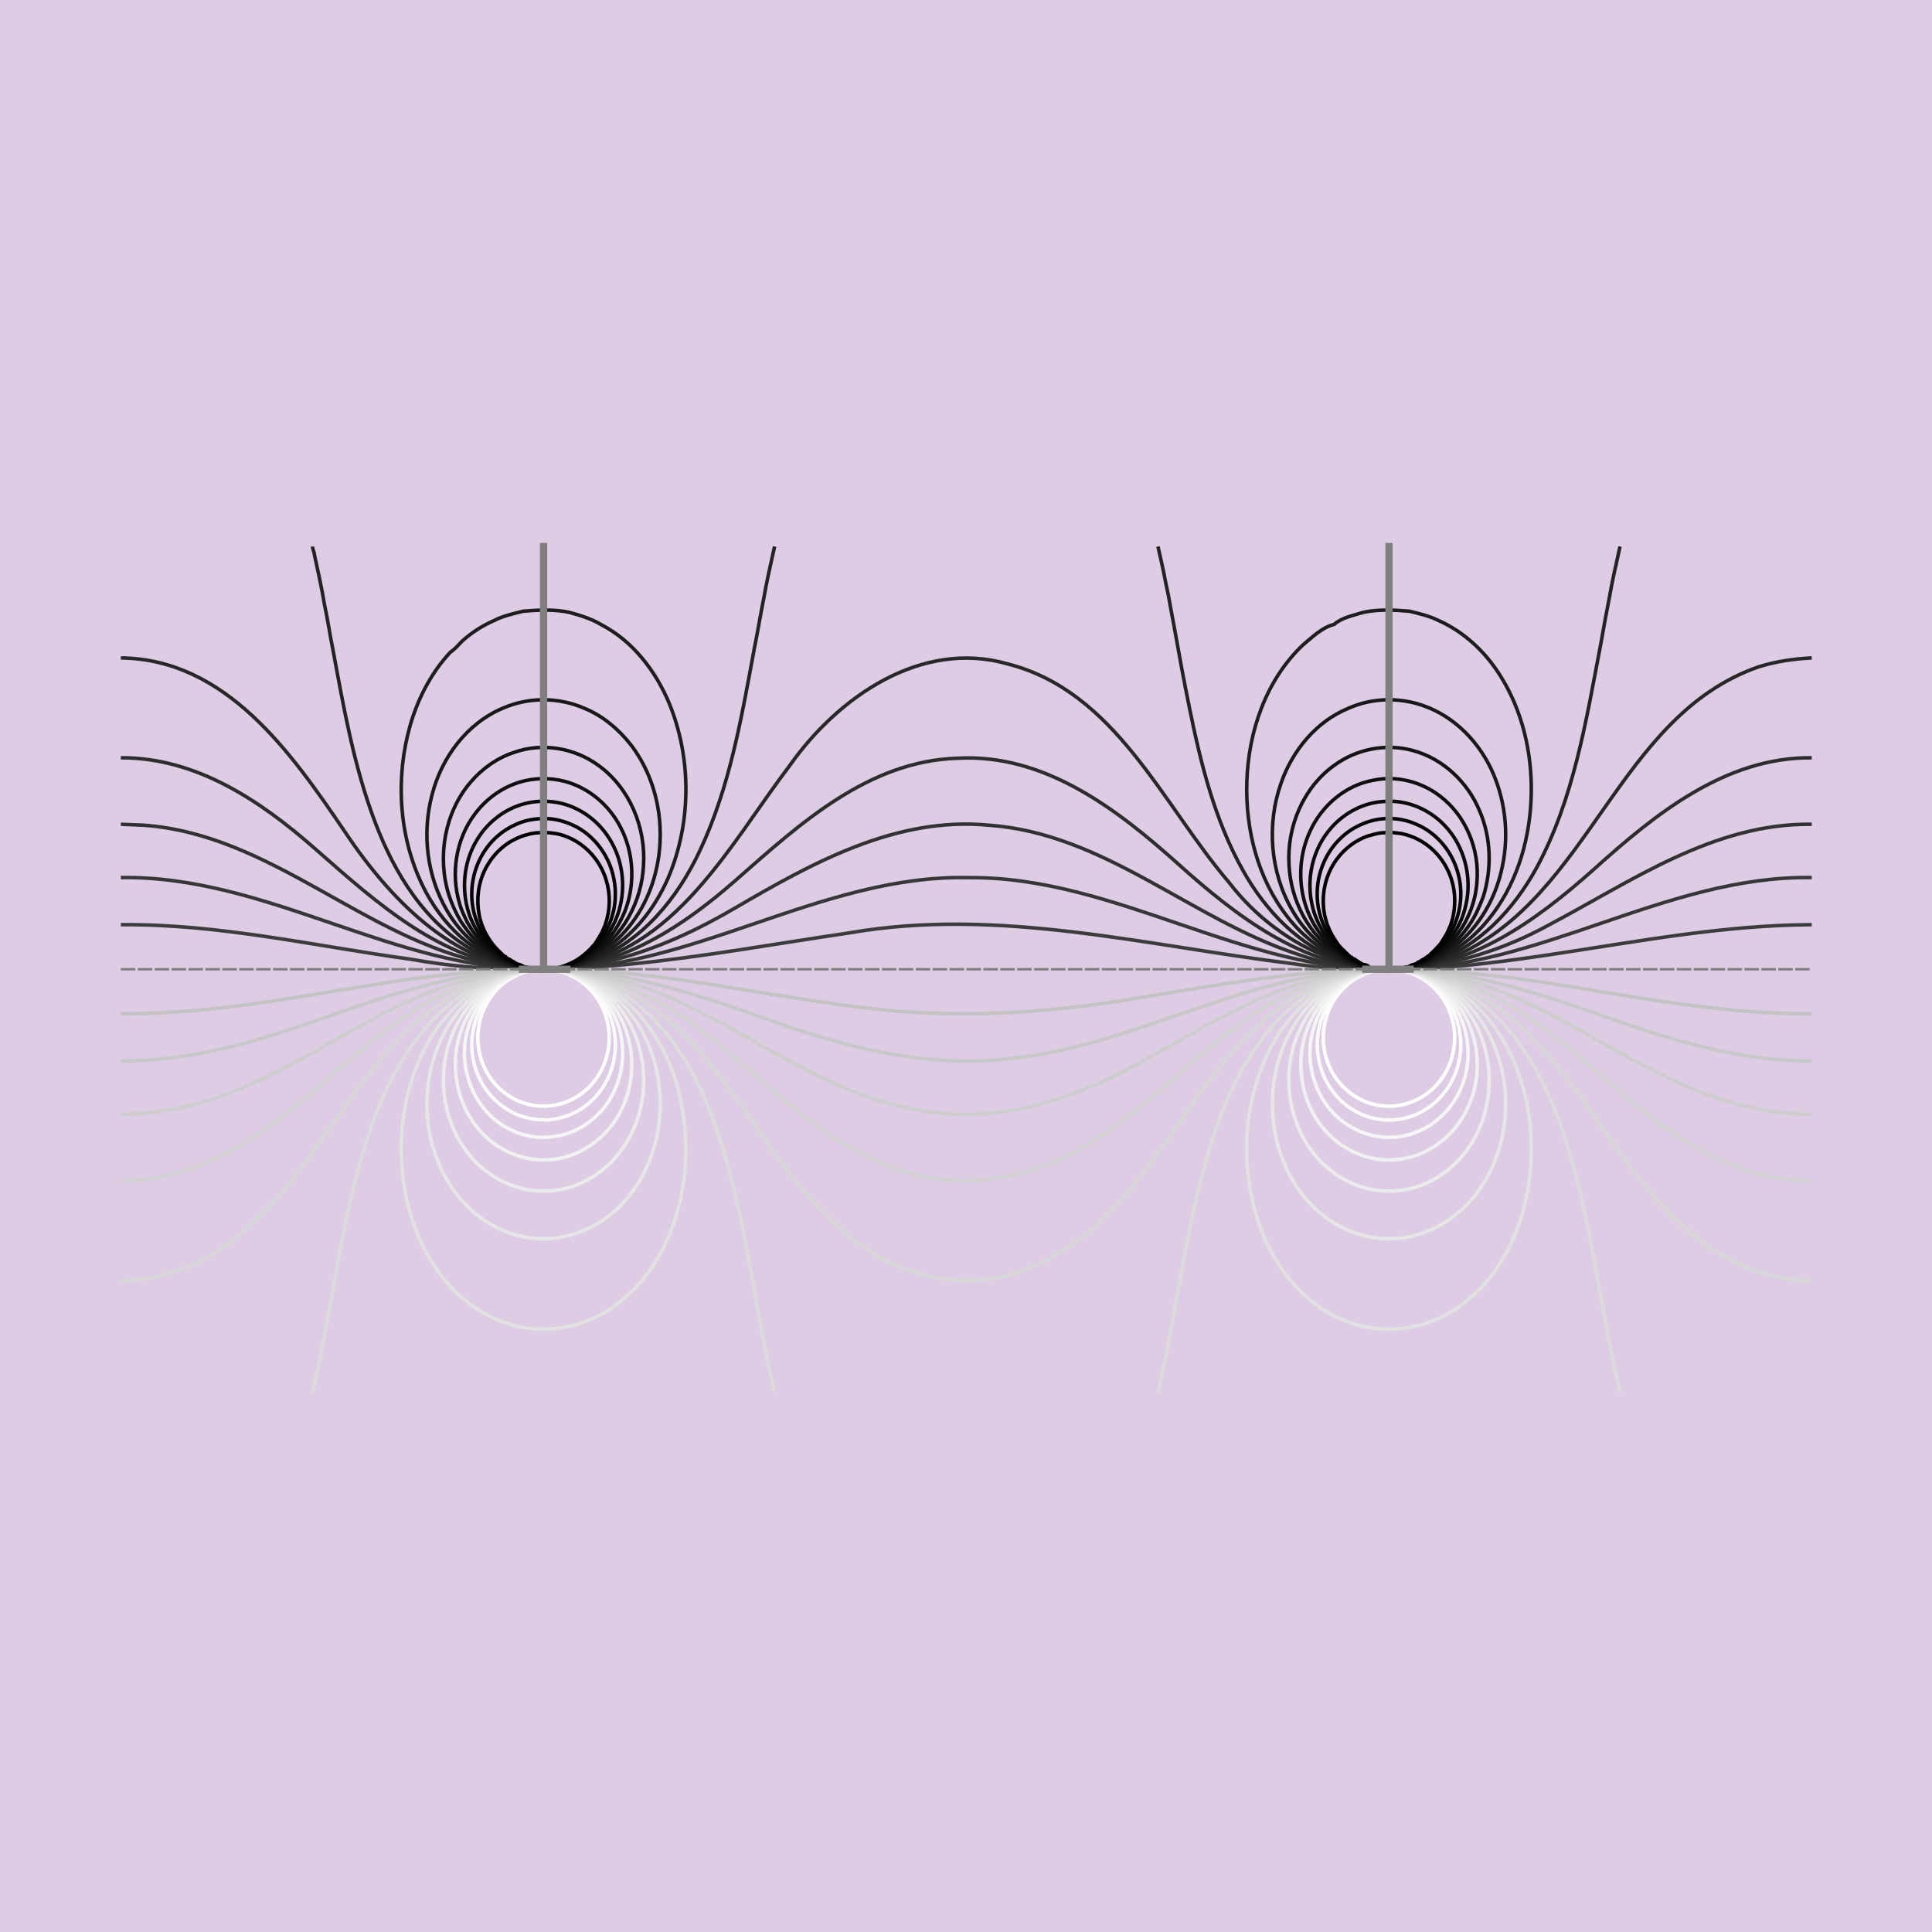 <?xml version="1.0" encoding="UTF-8" standalone="no"?>
<svg
   width="400"
   height="400"
   viewBox="0 0 300 300"
   version="1.1"
   id="svg170"
   sodipodi:docname="website-research-interest-04.svg"
   inkscape:version="1.1 (1:1.1+202105261517+ce6663b3b7)"
   xmlns:inkscape="http://www.inkscape.org/namespaces/inkscape"
   xmlns:sodipodi="http://sodipodi.sourceforge.net/DTD/sodipodi-0.dtd"
   xmlns="http://www.w3.org/2000/svg"
   xmlns:svg="http://www.w3.org/2000/svg">
  <rect x="0" y="0" width="300" height="300" fill="#333333" stroke="none"/>
  <sodipodi:namedview
     id="namedview172"
     pagecolor="#ffffff"
     bordercolor="#666666"
     borderopacity="1.0"
     inkscape:pageshadow="2"
     inkscape:pageopacity="0.0"
     inkscape:pagecheckerboard="0"
     inkscape:document-units="pt"
     showgrid="false"
     inkscape:zoom="1.035"
     inkscape:cx="183.57488"
     inkscape:cy="271.98068"
     inkscape:window-width="1920"
     inkscape:window-height="1014"
     inkscape:window-x="3840"
     inkscape:window-y="252"
     inkscape:window-maximized="1"
     inkscape:current-layer="surface6"
     units="px" />
  <defs
     id="defs13">
    <g
       id="g11">
      <symbol
         overflow="visible"
         id="glyph0-0">
        <path
           style="stroke:none"
           d="m 2.25,0 v -11.25 h 9 V 0 Z m 0.281,-0.281 h 8.438 v -10.688 h -8.438 z m 0,0"
           id="path2" />
      </symbol>
      <symbol
         overflow="visible"
         id="glyph0-1">
        <path
           style="stroke:none"
           d="m -0.031,0 4.953,-12.891 h 1.844 L 12.031,0 h -1.938 l -1.5,-3.906 H 3.203 L 1.781,0 Z M 3.688,-5.297 h 4.375 l -1.344,-3.562 c -0.418,-1.082 -0.727,-1.973 -0.922,-2.672 -0.156,0.824 -0.387,1.641 -0.688,2.453 z m 0,0"
           id="path5" />
      </symbol>
      <symbol
         overflow="visible"
         id="glyph0-2">
        <path
           style="stroke:none"
           d="m 1.312,0 v -12.891 h 4.844 c 0.977,0 1.766,0.133 2.359,0.391 0.594,0.262 1.055,0.664 1.391,1.203 0.344,0.543 0.516,1.109 0.516,1.703 0,0.555 -0.152,1.074 -0.453,1.562 -0.293,0.492 -0.742,0.883 -1.344,1.172 0.781,0.23 1.379,0.621 1.797,1.172 0.414,0.555 0.625,1.203 0.625,1.953 0,0.605 -0.133,1.168 -0.391,1.688 -0.25,0.512 -0.562,0.906 -0.938,1.188 C 9.344,-0.578 8.875,-0.363 8.312,-0.219 7.75,-0.07 7.055,0 6.234,0 Z M 3.031,-7.469 H 5.812 c 0.75,0 1.289,-0.051 1.625,-0.156 C 7.875,-7.75 8.203,-7.957 8.422,-8.25 8.641,-8.551 8.75,-8.93 8.75,-9.391 c 0,-0.426 -0.105,-0.801 -0.312,-1.125 -0.211,-0.32 -0.508,-0.539 -0.891,-0.656 -0.375,-0.125 -1.027,-0.188 -1.953,-0.188 h -2.562 z m 0,5.953 h 3.203 c 0.551,0 0.938,-0.02 1.156,-0.062 C 7.785,-1.648 8.113,-1.77 8.375,-1.938 8.633,-2.102 8.848,-2.344 9.016,-2.656 9.191,-2.969 9.281,-3.328 9.281,-3.734 c 0,-0.477 -0.125,-0.895 -0.375,-1.25 -0.242,-0.352 -0.578,-0.602 -1.016,-0.75 C 7.453,-5.879 6.82,-5.953 6,-5.953 H 3.031 Z m 0,0"
           id="path8" />
      </symbol>
    </g>
  </defs>
  <g
     id="surface6">
    <rect
       style="opacity:0.998;fill:#decbe4;fill-opacity:1;stroke:none;stroke-width:2.328;stroke-linecap:round;stroke-linejoin:round;paint-order:markers fill stroke;stop-color:#000000"
       id="rect2252"
       width="300"
       height="300"
       x="-5.6843419e-14"
       y="4.2632564e-14" />
    <g
       id="g2228"
       transform="matrix(0.547,0,0,0.547,13.293,82.128)">
      <path
         style="fill:none;stroke:#3c3c3c;stroke-width:1;stroke-linecap:butt;stroke-linejoin:miter;stroke-miterlimit:3.25;stroke-opacity:1"
         d="m 490,112.355 c -49.437,0.182 -97.832,18.566 -147.494,11.04 -41.646,-5.119 -83.504,-16.055 -125.647,-8.721 -41.119,6.033 -82.824,15.065 -124.425,7.503 C 65.033,118.407 37.802,112.088 10,112.355"
         id="path15" />
      <path
         style="fill:none;stroke:#373737;stroke-width:1;stroke-linecap:butt;stroke-linejoin:miter;stroke-miterlimit:3.25;stroke-opacity:1"
         d="M 490,98.977 C 448.542,98.358 412.538,125.188 371.19,124.988 329.271,126.238 292.703,98.686 250.808,98.997 208.39,98.011 171.513,126.058 129.124,124.996 87.627,125.317 51.59,98.351 10,98.977"
         id="path17" />
      <path
         style="fill:none;stroke:#323232;stroke-width:1;stroke-linecap:butt;stroke-linejoin:miter;stroke-miterlimit:3.25;stroke-opacity:1"
         d="m 490,83.848 c -27.89,-0.377 -51.294,16.301 -74.91,28.742 -21.598,11.791 -47.761,16.61 -71.272,8.062 -30.134,-9.971 -54.726,-34.26 -87.502,-36.55 -26.282,-2.501 -50.102,10.767 -71.98,23.531 -20.945,12.308 -45.7,21.311 -70.125,15.77 C 79.125,116.46 52.784,86.641 16.316,84.102 14.211,84.012 12.105,83.931 10,83.848"
         id="path19" />
      <path
         style="fill:none;stroke:#2d2d2d;stroke-width:1;stroke-linecap:butt;stroke-linejoin:miter;stroke-miterlimit:3.25;stroke-opacity:1"
         d="M 490,64.973 C 465.435,64.756 445.501,81.038 428.215,96.578 411.767,111.242 392.139,125.699 369.036,124.977 345.868,124.915 326.497,109.806 310,94.984 292.673,79.456 272.122,63.734 247.56,65.104 222.107,65.843 202.559,83.916 184.543,99.738 168.458,113.905 148.367,126.816 126.067,124.805 101.533,123.491 82.561,106.072 65.051,90.711 49.624,77.172 31.372,64.883 10,64.973"
         id="path21" />
      <path
         style="fill:none;stroke:#282828;stroke-width:1;stroke-linecap:butt;stroke-linejoin:miter;stroke-miterlimit:3.25;stroke-opacity:1"
         d="m 10,36.625 c 29.88,0.333 48.378,26.935 63.505,49.199 13.825,20.777 35.102,42.842 62.513,38.716 31.422,-4.224 46.751,-34.851 63.996,-57.546 13.594,-19.226 37.172,-35.686 61.674,-28.683 30.731,7.783 43.956,39.897 62.859,61.991 14.617,19.166 41.034,31.421 64.377,20.833 38.211,-16.65 45.824,-67.94 85.93,-81.955 C 479.753,37.626 484.878,36.889 490,36.625"
         id="path23" />
      <path
         style="fill:none;stroke:#232323;stroke-width:1;stroke-linecap:butt;stroke-linejoin:miter;stroke-miterlimit:3.25;stroke-opacity:1"
         d="m 435.582,5 c -1.066,4.892 -2.22,9.772 -3.07,14.719 -0.819,4.151 -1.574,8.306 -2.306,12.478 -4.178,21.758 -7.655,44.394 -18.381,64.142 -6.431,11.643 -16.131,22.165 -29.011,26.514 -5.951,2.268 -12.35,2.279 -18.584,2.009 -2.278,-0.898 -4.93,-0.967 -7.209,-2.054 C 344.514,118.496 334.911,108.343 328.575,97.01 320.506,82.685 316.516,66.442 313.28,50.438 311.735,42.874 310.354,35.339 309.019,27.774 308.189,23.654 307.579,19.483 306.63,15.365 306.016,11.889 305.166,8.448 304.418,5"
         id="path25" />
      <path
         style="fill:none;stroke:#232323;stroke-width:1;stroke-linecap:butt;stroke-linejoin:miter;stroke-miterlimit:3.25;stroke-opacity:1"
         d="m 195.582,5 c -1.066,4.892 -2.22,9.772 -3.07,14.719 -0.953,4.671 -1.696,9.365 -2.645,14.048 -3.635,19.554 -6.942,39.448 -15.512,57.603 -6.25,13.324 -16.289,25.827 -30.475,31.105 -10.876,4.135 -23.326,3.15 -33.45,-2.607 C 96.477,112.146 87.693,97.839 82.184,83.27 76.252,67.652 73.332,51.153 70.313,34.831 69.398,30.381 68.759,25.851 67.797,21.396 67.034,16.717 65.963,12.08 64.982,7.443 64.925,6.605 64.44,5.858 64.418,5"
         id="path27" />
      <path
         style="fill:none;stroke:#1e1e1e;stroke-width:1;stroke-linecap:butt;stroke-linejoin:miter;stroke-miterlimit:3.25;stroke-opacity:1"
         d="M 95.641,101.223 C 88.852,87.137 87.884,70.492 92.215,55.5 c 2.228,-7.575 5.972,-14.784 11.393,-20.568 1.347,-0.845 2.262,-2.086 3.367,-3.164 2.663,-2.37 5.656,-4.293 8.922,-5.732 2.585,-1.334 5.509,-1.969 8.311,-2.671 4.349,-0.367 8.835,-0.59 13.121,0.33 3.164,0.876 6.291,1.822 9.124,3.524 8.903,4.663 15.346,13.078 19.193,22.23 6.44,15.669 6.333,33.937 -0.211,49.499 -4.057,9.353 -10.855,17.782 -20.105,22.387 -6.193,3.115 -13.33,4.348 -20.107,3.324 -7.033,-0.899 -13.557,-4.337 -18.855,-8.955 -4.467,-4.041 -8.095,-9.042 -10.725,-14.483"
         id="path29" />
      <path
         style="fill:none;stroke:#1e1e1e;stroke-width:1;stroke-linecap:butt;stroke-linejoin:miter;stroke-miterlimit:3.25;stroke-opacity:1"
         d="m 399.043,38.004 c -4.012,-5.166 -9.162,-9.449 -15.174,-12.087 -2.528,-1.242 -5.356,-1.88 -8.077,-2.552 -4.349,-0.367 -8.835,-0.59 -13.121,0.33 -2.843,0.926 -5.916,1.39 -8.254,3.41 -3.508,0.898 -6.162,3.616 -8.868,5.853 -10.487,9.948 -15.459,24.572 -15.907,38.797 -0.429,13.561 3.114,27.576 11.521,38.35 3.797,4.917 8.671,8.865 14.22,11.646 1.682,0.706 3.298,1.609 5.144,1.873 1.184,0.877 2.892,0.391 4.056,1.215 3.91,0.076 7.869,0.428 11.734,-0.445 6.466,-1.141 12.407,-4.398 17.318,-8.689 8.916,-8.051 14.144,-19.587 15.948,-31.389 2.473,-15.938 -0.633,-33.3 -10.539,-46.313"
         id="path31" />
      <path
         style="fill:none;stroke:#191919;stroke-width:1;stroke-linecap:butt;stroke-linejoin:miter;stroke-miterlimit:3.25;stroke-opacity:1"
         d="m 146.434,120.027 c 6.919,-4.497 11.886,-11.584 14.441,-19.324 4.358,-13.035 2.38,-28.313 -6.051,-39.363 -3.485,-4.429 -7.934,-8.257 -13.217,-10.399 -7.235,-3.202 -15.808,-3.247 -23.073,-0.081 -10.255,4.263 -17.468,14.014 -20.189,24.6 -2.884,10.917 -1.511,22.952 4.151,32.732 2.932,5.151 7.239,9.612 12.39,12.691 2.614,1.57 5.532,2.654 8.516,3.399 2.466,0.47 4.841,0.845 7.35,0.707 5.477,-0.106 11.072,-1.902 15.681,-4.961"
         id="path33" />
      <path
         style="fill:none;stroke:#191919;stroke-width:1;stroke-linecap:butt;stroke-linejoin:miter;stroke-miterlimit:3.25;stroke-opacity:1"
         d="m 399.582,69.445 c -3.737,-8.682 -10.808,-16.112 -19.834,-19.265 -6.817,-2.422 -14.59,-2.241 -21.206,0.719 -9.17,3.706 -15.936,12 -19.163,21.206 -4.165,11.752 -3.129,25.3 3.118,36.086 2.945,5.156 7.244,9.625 12.39,12.691 1.356,0.801 2.808,1.474 4.211,2.204 1.416,0.107 2.444,1.19 3.894,1.125 1.146,0.359 2.17,0.849 3.47,0.605 2.093,0.301 4.349,0.062 6.514,0.137 2.205,-0.505 4.58,-0.73 6.73,-1.61 4.458,-1.429 8.396,-4.138 11.781,-7.366 5.117,-5.037 8.658,-11.595 10.326,-18.552 2.325,-9.216 1.533,-19.217 -2.232,-27.98"
         id="path35" />
      <path
         style="fill:none;stroke:#141414;stroke-width:1;stroke-linecap:butt;stroke-linejoin:miter;stroke-miterlimit:3.25;stroke-opacity:1"
         d="m 348.023,113.551 c 1.391,1.997 3.166,3.703 4.97,5.307 1.592,1.181 3.16,2.352 4.931,3.227 0.856,0.737 1.969,0.879 2.936,1.336 1.037,0.957 2.677,0.304 3.645,1.375 1.759,-0.096 3.366,0.266 5.131,0.152 1.535,0.013 3.072,0.086 4.548,-0.288 2.506,-0.44 4.995,-1.15 7.266,-2.239 1.541,-0.885 3.151,-1.615 4.487,-2.79 2.663,-1.98 4.952,-4.371 6.79,-7.109 1.725,-2.424 2.944,-5.261 4.012,-8.051 2.48,-7.836 2.298,-16.708 -0.988,-24.352 -3.369,-8.195 -10.434,-14.96 -19.084,-17.23 -7.512,-2.044 -15.844,-0.412 -22.115,4.164 -8.901,6.306 -13.575,17.53 -12.934,28.293 0.239,5.061 1.592,9.995 3.993,14.433 0.716,1.284 1.508,2.59 2.414,3.77"
         id="path37" />
      <path
         style="fill:none;stroke:#141414;stroke-width:1;stroke-linecap:butt;stroke-linejoin:miter;stroke-miterlimit:3.25;stroke-opacity:1"
         d="m 121.691,63.422 c 7.945,-2.83 17.15,-1.244 23.902,3.729 8.853,6.371 13.475,17.605 12.781,28.37 -0.268,5.193 -1.721,10.273 -4.268,14.768 -2.446,4.357 -5.924,8.082 -10.175,10.72 -3.259,2.026 -6.963,3.326 -10.774,3.796 -1.476,0.336 -3.124,0.118 -4.684,0.184 -2.539,-0.12 -5.122,-0.822 -7.613,-1.567 -1.041,-0.546 -2.228,-0.767 -3.184,-1.504 -2.377,-1.163 -4.503,-2.849 -6.428,-4.684 -1.873,-1.697 -3.331,-3.738 -4.725,-5.818 -1.395,-2.335 -2.565,-4.883 -3.399,-7.501 -3.379,-10.764 -1.253,-23.422 6.218,-32.082 3.274,-3.817 7.545,-6.864 12.351,-8.411"
         id="path39" />
      <path
         style="fill:none;stroke:#0f0f0f;stroke-width:1;stroke-linecap:butt;stroke-linejoin:miter;stroke-miterlimit:3.25;stroke-opacity:1"
         d="m 352.66,117.492 c 1.529,1.674 3.344,3.005 5.25,4.215 0.838,0.539 1.76,1.108 2.743,1.363 0.862,0.738 1.927,0.963 3.03,1.055 0.815,0.956 2.06,0.583 3.16,0.648 0.976,0.411 2.193,0.004 3.254,0.215 1.227,-0.142 2.502,0.121 3.655,-0.294 1.774,-0.227 3.504,-0.781 5.162,-1.375 0.704,-0.506 1.623,-0.558 2.276,-1.142 1.165,-0.463 2.067,-1.381 3.217,-1.915 1.312,-1.299 2.811,-2.447 3.991,-3.897 1.796,-2.108 3.247,-4.456 4.333,-6.998 1.291,-2.985 2.043,-6.115 2.252,-9.372 0.693,-9.094 -3.156,-18.593 -10.505,-24.14 -5.272,-4.097 -12.339,-5.893 -18.903,-4.512 -7.947,1.404 -14.698,7.235 -17.994,14.502 -2.957,6.348 -3.419,13.84 -1.425,20.476 0.905,3.125 2.474,6.15 4.458,8.806 0.653,0.81 1.273,1.655 2.045,2.364"
         id="path41" />
      <path
         style="fill:none;stroke:#0f0f0f;stroke-width:1;stroke-linecap:butt;stroke-linejoin:miter;stroke-miterlimit:3.25;stroke-opacity:1"
         d="m 152.051,110.805 c -2.644,5.427 -7.218,9.907 -12.761,12.295 -1.986,0.887 -4.156,1.36 -6.257,1.768 -1.946,0.213 -3.98,0.085 -5.963,0.073 -1.139,-0.454 -2.53,-0.366 -3.677,-0.896 -1.111,-0.261 -2.171,-0.598 -3.151,-1.155 -0.838,-0.165 -1.399,-0.845 -2.231,-1.047 -1.28,-0.995 -2.739,-1.811 -3.92,-2.971 -2.369,-2.052 -4.272,-4.594 -5.791,-7.295 -0.816,-1.742 -1.683,-3.455 -2.163,-5.296 -2.527,-8.451 -1.024,-18.232 4.374,-25.356 3.202,-4.332 7.802,-7.605 12.984,-9.121 4.079,-1.151 8.447,-1.194 12.55,-0.132 6.838,1.827 12.64,6.788 15.833,13.066 3.482,6.675 4.083,14.779 1.883,21.884 -0.426,1.436 -1.012,2.826 -1.711,4.182"
         id="path43" />
      <path
         style="fill:none;stroke:#0a0a0a;stroke-width:1;stroke-linecap:butt;stroke-linejoin:miter;stroke-miterlimit:3.25;stroke-opacity:1"
         d="m 348.359,107.516 c -2.073,-7.842 -0.125,-16.718 5.349,-22.777 3.854,-4.365 9.478,-7.206 15.336,-7.389 6.178,-0.401 12.352,2.272 16.611,6.692 5.746,5.885 8.024,14.766 6.166,22.727 -0.336,1.451 -0.763,2.911 -1.339,4.24 -0.606,1.539 -1.588,2.986 -2.417,4.432 -1.274,1.596 -2.603,3.233 -4.229,4.519 -0.662,0.751 -1.729,1.084 -2.367,1.883 -1.14,0.454 -2.21,1.068 -3.257,1.653 -1.586,0.403 -3.044,1.114 -4.707,1.207 -1.043,0.455 -2.274,0.101 -3.407,0.281 -1.02,-0.165 -2.13,0.094 -3.111,-0.127 -0.923,-0.381 -2.196,0.322 -2.96,-0.57 -0.744,-0.604 -1.898,-0.193 -2.608,-0.939 -1.1,-0.816 -2.527,-1.093 -3.504,-2.067 -0.867,-0.601 -1.741,-1.286 -2.563,-1.928 -1.036,-1.126 -2.167,-2.235 -3.068,-3.518 -0.87,-1.115 -1.575,-2.444 -2.246,-3.723 -0.659,-1.507 -1.343,-3.008 -1.68,-4.598"
         id="path45" />
      <path
         style="fill:none;stroke:#0a0a0a;stroke-width:1;stroke-linecap:butt;stroke-linejoin:miter;stroke-miterlimit:3.25;stroke-opacity:1"
         d="m 150.805,92.168 c 2.173,5.681 2.187,12.185 0.056,17.832 -0.777,2.054 -1.839,4.054 -3.109,5.803 -2.218,3.01 -5.142,5.491 -8.509,7.105 -1.457,0.741 -3.053,1.203 -4.618,1.621 -0.723,0.101 -1.433,0.296 -2.119,0.408 -1.827,0.035 -3.729,0.136 -5.518,-0.08 -1.085,-0.371 -2.41,-0.265 -3.432,-0.862 -1.087,-0.259 -2.125,-0.559 -3.027,-1.226 -0.696,-0.306 -1.429,-0.662 -2.076,-1.033 -1.431,-1.158 -3.027,-2.196 -4.24,-3.631 -0.878,-0.795 -1.547,-1.827 -2.287,-2.708 -0.842,-1.411 -1.792,-2.846 -2.386,-4.36 -0.318,-0.621 -0.515,-1.301 -0.749,-1.961 -2.142,-6.641 -1.506,-14.244 2.035,-20.335 2.734,-4.828 7.235,-8.643 12.526,-10.37 2.994,-0.997 6.212,-1.262 9.341,-0.889 6.609,0.774 12.594,4.892 16.047,10.524 0.826,1.313 1.503,2.715 2.065,4.16"
         id="path47" />
      <path
         style="fill:none;stroke:#050505;stroke-width:1;stroke-linecap:butt;stroke-linejoin:miter;stroke-miterlimit:3.25;stroke-opacity:1"
         d="m 354.211,117.117 c -0.677,-0.818 -1.275,-1.64 -1.728,-2.586 -1.259,-2.166 -2.063,-4.604 -2.55,-7.02 -0.151,-1.09 -0.298,-2.177 -0.309,-3.28 -0.171,-5.749 1.999,-11.649 6.046,-15.824 1.867,-1.95 4.122,-3.538 6.622,-4.572 4.827,-2.169 10.612,-2.17 15.435,0.01 5.365,2.227 9.513,6.945 11.396,12.402 0.997,2.822 1.402,5.837 1.221,8.79 -0.215,3.158 -1.1,6.316 -2.609,9.122 -0.271,0.62 -0.598,1.184 -1.017,1.713 -0.862,1.237 -1.743,2.395 -2.843,3.425 -0.643,0.681 -1.445,1.234 -2.09,1.863 -0.658,0.337 -1.064,0.932 -1.819,1.131 -0.72,0.339 -1.385,0.82 -2.066,1.197 -0.753,0.209 -1.522,0.388 -2.179,0.777 -0.863,0.28 -1.813,0.292 -2.661,0.535 -0.898,0.336 -1.998,-0.015 -2.963,0.184 -1.009,-0.167 -2.106,0.083 -3.08,-0.125 -0.818,-0.442 -2.018,0.281 -2.739,-0.482 -0.661,-0.764 -1.797,-0.338 -2.513,-1.021 -0.864,-0.659 -1.874,-1.071 -2.787,-1.609 -0.451,-0.55 -1.142,-0.735 -1.572,-1.328 -0.562,-0.471 -1.206,-0.847 -1.615,-1.433 -0.53,-0.353 -0.825,-0.937 -1.244,-1.404 -0.118,-0.151 -0.224,-0.31 -0.336,-0.464"
         id="path49" />
      <path
         style="fill:none;stroke:#050505;stroke-width:1;stroke-linecap:butt;stroke-linejoin:miter;stroke-miterlimit:3.25;stroke-opacity:1"
         d="m 139.57,84.711 c 5.398,3.017 9.242,8.544 10.381,14.598 0.367,1.777 0.5,3.604 0.401,5.4 -0.042,1.169 -0.181,2.327 -0.438,3.47 -0.521,2.441 -1.451,4.856 -2.774,7.008 -0.43,0.977 -1.353,1.751 -1.867,2.707 -1.547,1.561 -3.144,3.115 -5.045,4.235 -1.281,0.832 -2.71,1.38 -4.124,1.934 -0.977,0.271 -1.925,0.597 -2.949,0.675 -0.607,0.401 -1.441,0.099 -2.129,0.246 -1.344,-0.01 -2.715,0.044 -4.01,-0.125 -0.867,-0.349 -1.911,-0.293 -2.823,-0.614 -0.696,-0.511 -1.66,-0.516 -2.414,-0.908 -0.839,-0.678 -1.892,-1.053 -2.802,-1.591 -0.451,-0.55 -1.143,-0.735 -1.572,-1.328 -1.801,-1.363 -3.181,-3.217 -4.488,-5.009 -0.329,-0.554 -0.601,-1.104 -0.895,-1.707 -1.041,-2.121 -1.814,-4.38 -2.156,-6.688 -0.189,-1.282 -0.288,-2.584 -0.24,-3.89 0.106,-6.02 2.804,-12.065 7.416,-16.02 1.567,-1.356 3.335,-2.467 5.249,-3.27 2.511,-1.181 5.317,-1.588 8.071,-1.619 3.058,0.036 6.073,0.862 8.772,2.285 0.144,0.071 0.298,0.124 0.436,0.209"
         id="path51" />
      <path
         style="fill:none;stroke:#000000;stroke-width:1;stroke-linecap:butt;stroke-linejoin:miter;stroke-miterlimit:3.25;stroke-opacity:1"
         d="m 120.781,88.684 c 1.48,-0.812 3,-1.569 4.671,-1.898 1.496,-0.53 3.098,-0.513 4.658,-0.651 1.961,0.147 3.944,0.285 5.796,1.003 5.629,1.925 10.086,6.728 11.824,12.387 1.269,4.051 1.255,8.494 -0.134,12.506 -0.005,0.557 -0.48,0.985 -0.584,1.544 -0.607,1.495 -1.508,2.814 -2.367,4.149 -0.284,0.46 -0.825,0.806 -1.143,1.287 -1.275,1.35 -2.712,2.527 -4.293,3.497 -1.16,0.677 -2.412,1.189 -3.655,1.67 -0.77,0.139 -1.438,0.512 -2.241,0.518 -0.522,0.385 -1.226,0.13 -1.811,0.284 -1.471,0.031 -2.908,-0.032 -4.367,-0.055 -0.652,-0.492 -1.591,-0.252 -2.34,-0.567 -0.726,-0.052 -1.168,-0.7 -1.91,-0.738 -0.795,-0.089 -1.229,-0.845 -2.02,-0.988 -0.367,-0.583 -1.247,-0.557 -1.61,-1.15 -0.633,-0.237 -0.956,-0.721 -1.438,-1.158 -1.689,-1.524 -3.108,-3.362 -4.166,-5.354 -0.512,-0.825 -0.788,-1.86 -1.243,-2.715 -0.099,-0.539 -0.334,-1.041 -0.453,-1.578 -0.979,-4.042 -0.811,-8.434 0.723,-12.34 1.535,-3.999 4.409,-7.479 8.102,-9.655"
         id="path53" />
      <path
         style="fill:none;stroke:#000000;stroke-width:1;stroke-linecap:butt;stroke-linejoin:miter;stroke-miterlimit:3.25;stroke-opacity:1"
         d="m 359.137,121.398 c -0.67,-0.168 -0.869,-0.83 -1.453,-1.137 -0.371,-0.543 -0.941,-0.904 -1.377,-1.398 -0.346,-0.451 -0.827,-0.832 -1.069,-1.364 -1.079,-1.494 -1.972,-3.106 -2.628,-4.838 -0.297,-0.511 -0.321,-1.155 -0.556,-1.722 -1.589,-5.728 -0.511,-12.186 3.022,-17.024 2.226,-3.087 5.387,-5.533 9.004,-6.765 1.47,-0.375 2.912,-0.896 4.448,-0.894 1.648,-0.245 3.314,0.022 4.952,0.222 3.259,0.649 6.32,2.204 8.77,4.443 4.392,3.946 6.764,9.967 6.367,15.836 -0.05,1.327 -0.281,2.638 -0.574,3.915 -0.114,0.538 -0.352,1.04 -0.453,1.579 -0.524,1.036 -0.859,2.225 -1.516,3.201 -0.435,0.766 -0.951,1.524 -1.428,2.272 -0.325,0.463 -0.838,0.871 -1.199,1.359 -0.641,0.696 -1.435,1.299 -2.002,2.017 -0.676,0.21 -0.994,0.851 -1.671,1.04 -0.547,0.347 -1.012,0.684 -1.623,0.945 -0.576,0.72 -1.712,0.418 -2.315,1.125 -0.902,0.277 -1.875,0.341 -2.768,0.559 -0.631,0.353 -1.479,0.06 -2.196,0.156 -1.236,0.042 -2.485,-0.025 -3.735,0 -0.644,-0.52 -1.628,-0.02 -2.36,-0.286 -0.616,-0.428 -1.16,-0.981 -1.968,-0.931 -0.752,-0.278 -1.407,-0.854 -2.115,-1.222 -0.437,-0.457 -1.157,-0.521 -1.527,-1.067 l -0.03,-0.021"
         id="path55" />
      <path
         style="fill:none;stroke:#ffffff;stroke-width:1;stroke-linecap:butt;stroke-linejoin:miter;stroke-miterlimit:3.25;stroke-opacity:1"
         d="m 369.922,125 c -5.975,-0.021 -11.763,3.193 -15.084,8.117 -3.909,5.611 -4.589,13.262 -1.765,19.494 2.557,5.919 8.299,10.401 14.746,11.132 6.094,0.802 12.428,-1.84 16.285,-6.592 4.368,-5.195 5.697,-12.699 3.502,-19.104 -1.939,-5.988 -6.971,-10.93 -13.112,-12.476 -1.444,-0.376 -2.936,-0.57 -4.426,-0.579"
         id="path57" />
      <path
         style="fill:none;stroke:#ffffff;stroke-width:1;stroke-linecap:butt;stroke-linejoin:miter;stroke-miterlimit:3.25;stroke-opacity:1"
         d="m 129.922,125 c -5.909,-0.023 -11.643,3.123 -14.979,7.964 -3.908,5.501 -4.692,13.025 -2.047,19.237 2.409,5.918 7.956,10.516 14.322,11.456 5.893,0.97 12.134,-1.278 16.153,-5.671 4.821,-5.104 6.495,-12.852 4.373,-19.513 -1.786,-5.946 -6.578,-10.946 -12.566,-12.71 -1.653,-0.514 -3.384,-0.75 -5.109,-0.766"
         id="path59" />
      <path
         style="fill:none;stroke:#fafafa;stroke-width:1;stroke-linecap:butt;stroke-linejoin:miter;stroke-miterlimit:3.25;stroke-opacity:1"
         d="m 130.078,125 0.066,0.012 0.172,0.012 h 0.82 l 0.086,0.016 0.242,0.019 h 0.129 l 0.242,0.027 0.207,0.016 0.395,0.051 0.012,0.004 0.023,0.004 0.379,0.047 0.211,0.035 0.164,0.023 0.246,0.039 0.109,0.023 0.09,0.023 0.25,0.047 0.293,0.062 0.035,0.008 0.035,0.012 0.281,0.062 0.281,0.07 0.023,0.004 0.027,0.012 0.234,0.059 0.07,0.023 0.203,0.055 0.051,0.012 0.055,0.019 0.152,0.047 0.07,0.019 0.082,0.027 0.094,0.027 0.098,0.031 0.113,0.039 0.023,0.008 0.125,0.039 0.102,0.035 0.059,0.023 0.094,0.031 0.066,0.023 0.145,0.055 0.039,0.012 0.023,0.008 0.117,0.047 0.102,0.039 0.023,0.008 0.098,0.039 0.055,0.023 h 0.004 l 0.059,0.023 0.035,0.012 0.059,0.023 0.023,0.012 0.012,0.004 0.059,0.023 0.043,0.019 0.016,0.008 0.07,0.027 0.031,0.012 0.051,0.023 0.008,0.004 0.055,0.023 0.035,0.012 0.055,0.027 0.019,0.008 0.051,0.023 0.047,0.019 0.016,0.004 0.023,0.012 0.137,0.062 0.059,0.027 0.098,0.043 0.004,0.004 0.008,0.004 0.102,0.047 0.059,0.027 0.145,0.07 0.008,0.004 h 0.004 l 0.008,0.008 0.09,0.043 0.059,0.027 0.141,0.07 0.008,0.008 0.012,0.004 0.188,0.094 0.094,0.055 h 0.004 l 0.145,0.074 0.051,0.031 0.066,0.035 0.019,0.012 0.023,0.012 0.047,0.027 0.035,0.016 0.031,0.023 0.043,0.019 0.019,0.012 0.027,0.019 0.047,0.023 0.059,0.035 0.074,0.043 0.055,0.031 0.016,0.008 0.062,0.035 0.098,0.062 0.019,0.012 0.008,0.004 0.019,0.012 0.062,0.035 0.047,0.027 0.043,0.027 0.078,0.051 0.027,0.019 0.07,0.039 0.027,0.019 0.059,0.039 0.086,0.051 0.066,0.047 0.027,0.016 0.078,0.051 0.125,0.082 0.027,0.019 0.012,0.008 0.035,0.027 0.133,0.086 0.047,0.031 0.094,0.07 0.019,0.012 0.016,0.012 0.09,0.059 0.043,0.035 0.012,0.008 0.051,0.035 0.027,0.019 0.074,0.055 v 0.004 h 0.004 l 0.004,0.004 0.102,0.07 0.047,0.039 0.055,0.039 0.023,0.019 0.074,0.055 0.004,0.004 0.098,0.074 0.047,0.035 0.004,0.004 0.051,0.039 0.023,0.019 0.066,0.051 0.008,0.008 0.012,0.008 0.062,0.051 0.019,0.016 0.055,0.039 0.043,0.035 0.078,0.066 0.016,0.012 0.008,0.008 0.023,0.019 0.059,0.051 0.059,0.047 0.098,0.082 0.027,0.023 0.016,0.012 0.047,0.043 0.027,0.019 0.062,0.055 0.027,0.023 0.043,0.035 v 0.004 l 0.043,0.035 0.023,0.023 0.055,0.047 0.008,0.008 0.019,0.016 0.051,0.047 0.016,0.016 0.027,0.023 0.023,0.023 0.035,0.027 0.031,0.031 0.055,0.047 0.066,0.062 0.012,0.012 h 0.004 l 0.004,0.008 0.055,0.051 0.023,0.019 0.043,0.043 0.039,0.035 0.059,0.059 0.019,0.016 0.051,0.051 0.023,0.019 0.004,0.008 0.059,0.055 0.059,0.059 0.043,0.039 0.023,0.023 0.051,0.055 0.043,0.043 0.027,0.023 0.008,0.008 0.008,0.012 0.141,0.141 0.023,0.027 0.059,0.059 0.039,0.043 0.023,0.027 0.074,0.074 0.027,0.031 0.047,0.047 0.047,0.055 0.023,0.019 0.066,0.074 v 0.004 l 0.035,0.039 0.059,0.059 0.019,0.027 0.027,0.027 0.027,0.035 0.012,0.012 0.027,0.031 0.019,0.019 0.039,0.047 0.012,0.008 0.027,0.035 0.031,0.035 0.008,0.008 0.008,0.012 0.039,0.043 0.019,0.019 0.027,0.035 0.008,0.008 0.031,0.035 0.019,0.027 0.023,0.027 0.019,0.023 0.012,0.012 0.051,0.062 0.004,0.004 0.004,0.008 0.047,0.055 0.012,0.012 0.012,0.016 0.031,0.035 0.019,0.023 0.062,0.078 0.019,0.027 0.027,0.031 0.016,0.019 0.008,0.012 0.051,0.062 0.004,0.004 0.047,0.062 0.027,0.027 0.023,0.035 0.023,0.023 0.027,0.039 0.031,0.039 0.039,0.055 0.019,0.023 0.008,0.012 0.047,0.059 v 0.004 l 0.012,0.016 0.039,0.051 0.008,0.012 0.012,0.016 0.047,0.059 0.023,0.035 0.008,0.008 0.027,0.035 0.019,0.031 0.016,0.019 0.019,0.027 0.012,0.016 0.035,0.051 0.008,0.008 0.031,0.047 0.019,0.023 0.004,0.008 0.008,0.004 0.035,0.055 0.016,0.016 0.016,0.023 0.016,0.027 0.023,0.027 0.023,0.035 v 0.004 l 0.027,0.035 0.019,0.027 0.035,0.051 0.008,0.016 0.039,0.059 0.004,0.004 h 0.004 l 0.012,0.019 0.039,0.055 0.039,0.059 0.012,0.019 0.016,0.027 0.016,0.019 0.019,0.027 0.023,0.035 0.004,0.008 0.062,0.094 0.012,0.019 0.047,0.07 0.004,0.004 0.012,0.023 0.031,0.047 0.004,0.008 0.008,0.008 0.031,0.051 0.012,0.016 0.016,0.027 0.016,0.023 0.016,0.027 0.023,0.039 0.027,0.039 0.016,0.027 0.031,0.047 0.008,0.016 0.031,0.051 0.008,0.012 0.004,0.004 0.027,0.047 0.016,0.023 0.039,0.062 0.008,0.016 0.008,0.019 0.039,0.059 0.016,0.031 0.008,0.012 0.019,0.031 0.019,0.035 0.008,0.012 0.019,0.031 0.012,0.023 0.019,0.035 0.012,0.016 0.008,0.016 0.031,0.055 0.004,0.008 0.004,0.004 0.016,0.027 0.023,0.043 0.004,0.008 0.031,0.055 0.012,0.016 0.008,0.019 0.019,0.031 0.016,0.027 0.016,0.031 0.004,0.012 0.023,0.031 0.016,0.035 0.008,0.012 0.027,0.055 0.019,0.031 0.012,0.019 0.043,0.086 0.023,0.043 0.016,0.027 0.035,0.062 0.004,0.012 0.008,0.016 0.023,0.039 0.012,0.023 0.012,0.027 0.012,0.019 0.016,0.027 0.055,0.109 0.008,0.019 0.016,0.027 0.008,0.019 0.023,0.039 0.008,0.016 0.004,0.012 0.031,0.066 0.019,0.035 0.016,0.035 0.004,0.004 0.004,0.008 0.027,0.059 0.008,0.012 0.027,0.055 0.008,0.023 0.012,0.027 0.012,0.019 0.016,0.027 0.016,0.039 0.043,0.086 0.012,0.027 0.012,0.023 0.016,0.035 0.008,0.019 0.008,0.016 0.023,0.051 0.004,0.012 0.004,0.004 0.027,0.062 0.004,0.008 0.031,0.066 0.008,0.023 0.031,0.062 0.008,0.023 0.027,0.055 0.012,0.031 0.004,0.012 0.016,0.031 0.016,0.039 v 0.004 l 0.019,0.035 0.012,0.031 0.008,0.019 0.012,0.027 0.008,0.019 0.016,0.035 0.008,0.019 0.008,0.016 0.019,0.051 0.008,0.012 v 0.008 l 0.031,0.066 v 0.008 l 0.027,0.062 0.008,0.016 0.019,0.055 0.008,0.016 0.004,0.016 0.016,0.039 0.012,0.019 0.008,0.027 0.012,0.023 0.012,0.027 0.012,0.031 0.004,0.012 0.012,0.031 0.016,0.035 v 0.008 l 0.016,0.035 0.012,0.027 0.008,0.023 0.008,0.027 0.008,0.019 0.016,0.035 0.008,0.019 0.004,0.016 0.019,0.051 0.004,0.012 0.004,0.008 0.023,0.066 0.004,0.004 0.008,0.023 0.019,0.051 0.023,0.066 0.023,0.07 0.008,0.016 0.008,0.019 0.019,0.059 0.008,0.027 0.008,0.019 0.012,0.027 0.012,0.035 v 0.008 l 0.016,0.035 0.016,0.043 0.019,0.062 0.019,0.047 0.016,0.059 0.012,0.035 0.023,0.059 0.019,0.07 0.004,0.012 0.027,0.07 0.016,0.07 0.008,0.016 0.023,0.07 0.016,0.059 0.031,0.094 0.012,0.047 0.019,0.062 0.016,0.043 0.008,0.039 0.023,0.082 0.012,0.031 0.008,0.027 0.031,0.105 0.008,0.039 0.035,0.125 0.004,0.012 v 0.004 l 0.019,0.066 v 0.004 l 0.012,0.039 0.008,0.035 v 0.004 l 0.019,0.066 0.004,0.008 0.016,0.066 0.008,0.023 0.027,0.121 0.008,0.019 0.004,0.023 0.027,0.102 0.008,0.027 0.008,0.035 0.016,0.078 0.012,0.039 0.012,0.047 0.012,0.059 0.023,0.102 0.012,0.047 0.012,0.055 0.004,0.016 0.008,0.047 0.004,0.012 0.004,0.016 0.012,0.051 v 0.012 l 0.004,0.008 0.012,0.062 v 0.008 l 0.004,0.004 0.012,0.07 0.004,0.004 0.012,0.07 0.004,0.004 0.016,0.074 0.012,0.066 v 0.012 l 0.004,0.012 0.012,0.066 0.012,0.059 0.008,0.035 0.012,0.059 0.008,0.051 0.012,0.051 0.008,0.051 0.008,0.047 0.004,0.031 0.008,0.031 0.008,0.043 0.004,0.039 0.016,0.078 0.004,0.035 0.008,0.035 0.012,0.09 0.008,0.027 0.004,0.031 0.016,0.102 0.004,0.023 v 0.019 l 0.008,0.055 0.012,0.059 v 0.019 l 0.004,0.016 0.008,0.059 0.008,0.066 0.004,0.012 v 0.012 l 0.008,0.055 v 0.012 l 0.004,0.008 0.008,0.059 v 0.016 l 0.019,0.145 v 0.004 l 0.008,0.074 v 0.008 l 0.008,0.066 v 0.004 l 0.008,0.07 0.004,0.004 0.008,0.07 v 0.012 l 0.008,0.07 0.008,0.066 v 0.023 l 0.008,0.066 0.004,0.062 0.004,0.012 v 0.016 l 0.008,0.062 0.004,0.059 v 0.016 l 0.004,0.019 0.004,0.059 0.004,0.055 0.004,0.023 v 0.019 l 0.008,0.109 0.004,0.023 v 0.023 l 0.008,0.102 v 0.027 l 0.004,0.027 0.004,0.098 0.004,0.027 v 0.031 l 0.004,0.047 0.004,0.043 v 0.031 l 0.004,0.031 v 0.047 l 0.004,0.043 v 0.066 l 0.004,0.086 0.004,0.035 v 0.035 l 0.004,0.082 v 0.07 l 0.004,0.082 v 0.035 l 0.004,0.039 v 0.152 l 0.004,0.078 v 0.648 l -0.004,0.039 v 0.113 l -0.004,0.039 v 0.152 l -0.004,0.039 v 0.078 l -0.004,0.035 v 0.039 l -0.004,0.043 v 0.066 l -0.004,0.09 -0.004,0.031 v 0.031 l -0.004,0.047 v 0.043 l -0.004,0.031 v 0.031 l -0.008,0.094 v 0.055 l -0.008,0.102 -0.004,0.027 v 0.023 l -0.008,0.105 v 0.023 l -0.004,0.019 -0.008,0.113 -0.004,0.019 v 0.019 l -0.012,0.117 v 0.031 l -0.016,0.125 v 0.023 l -0.016,0.133 v 0.019 l -0.008,0.066 -0.008,0.07 v 0.012 l -0.016,0.148 -0.004,0.008 -0.016,0.141 v 0.008 l -0.012,0.074 -0.008,0.066 v 0.008 l -0.004,0.012 -0.008,0.066 -0.008,0.062 v 0.012 l -0.004,0.016 -0.016,0.121 -0.008,0.039 -0.016,0.105 -0.008,0.055 -0.016,0.094 -0.008,0.062 -0.016,0.086 -0.004,0.035 -0.008,0.039 -0.012,0.07 -0.008,0.043 -0.008,0.047 -0.012,0.059 -0.008,0.047 -0.012,0.055 -0.004,0.023 -0.004,0.019 -0.008,0.059 -0.012,0.059 -0.008,0.031 -0.012,0.062 -0.012,0.07 -0.004,0.004 v 0.008 l -0.016,0.07 -0.012,0.066 -0.004,0.012 -0.016,0.074 -0.012,0.07 -0.004,0.016 -0.016,0.066 -0.023,0.098 -0.012,0.059 -0.035,0.152 -0.008,0.043 -0.019,0.07 -0.008,0.039 -0.008,0.035 -0.023,0.086 -0.004,0.031 -0.008,0.027 -0.027,0.105 -0.008,0.039 -0.035,0.125 v 0.012 l -0.035,0.129 -0.008,0.019 v 0.004 l -0.078,0.285 -0.008,0.019 -0.008,0.023 -0.066,0.242 -0.012,0.039 -0.031,0.102 -0.016,0.055 -0.019,0.059 -0.012,0.031 -0.019,0.062 -0.023,0.074 -0.043,0.145 -0.031,0.086 -0.035,0.102 -0.016,0.051 -0.016,0.043 -0.039,0.113 -0.047,0.129 -0.012,0.039 -0.051,0.137 -0.023,0.066 -0.031,0.078 v 0.008 l -0.004,0.008 -0.055,0.145 -0.012,0.027 -0.047,0.125 -0.019,0.043 -0.023,0.062 -0.019,0.051 -0.023,0.059 -0.012,0.031 -0.027,0.062 -0.031,0.074 v 0.004 l -0.031,0.074 -0.023,0.062 -0.039,0.09 -0.051,0.113 -0.016,0.039 -0.016,0.035 -0.051,0.121 -0.07,0.148 v 0.004 l -0.012,0.023 -0.059,0.129 -0.059,0.125 -0.012,0.027 -0.019,0.039 -0.098,0.207 -0.031,0.059 -0.039,0.082 -0.066,0.129 -0.047,0.098 -0.066,0.125 -0.012,0.027 -0.012,0.023 -0.094,0.172 -0.051,0.098 -0.019,0.031 -0.074,0.137 -0.055,0.102 -0.066,0.117 -0.051,0.086 -0.031,0.066 -0.145,0.238 -0.016,0.027 -0.102,0.168 -0.059,0.098 -0.012,0.016 -0.012,0.019 -0.145,0.23 -0.039,0.055 -0.051,0.078 -0.078,0.129 -0.07,0.098 -0.09,0.141 -0.016,0.023 -0.102,0.145 -0.082,0.117 -0.059,0.086 -0.074,0.102 -0.051,0.074 -0.148,0.195 -0.023,0.039 -0.019,0.023 -0.094,0.129 h -0.004 l -0.098,0.129 -0.019,0.023 -0.027,0.035 -0.051,0.07 -0.039,0.047 -0.059,0.074 -0.004,0.004 -0.059,0.074 -0.094,0.113 -0.055,0.066 -0.102,0.129 -0.008,0.004 -0.102,0.121 -0.059,0.066 -0.094,0.113 -0.062,0.074 -0.184,0.203 -0.023,0.027 -0.016,0.019 -0.07,0.078 -0.055,0.059 -0.105,0.113 -0.102,0.102 -0.133,0.145 -0.098,0.098 -0.121,0.125 -0.039,0.039 -0.145,0.141 -0.086,0.086 -0.195,0.184 -0.035,0.039 -0.023,0.019 -0.09,0.086 -0.051,0.047 -0.121,0.109 -0.051,0.043 -0.09,0.078 -0.082,0.074 -0.047,0.043 -0.129,0.113 -0.043,0.035 -0.105,0.09 -0.094,0.074 -0.121,0.105 -0.066,0.055 -0.121,0.098 -0.102,0.082 -0.07,0.055 -0.023,0.016 -0.047,0.035 -0.152,0.117 -0.078,0.062 -0.125,0.094 -0.117,0.086 -0.066,0.051 -0.074,0.051 -0.168,0.117 -0.078,0.059 -0.09,0.062 -0.051,0.031 -0.086,0.059 -0.102,0.07 -0.039,0.023 -0.086,0.059 -0.043,0.027 -0.105,0.07 -0.066,0.043 -0.172,0.105 v 0.004 h -0.004 l -0.172,0.105 -0.078,0.047 -0.102,0.062 -0.078,0.047 -0.078,0.043 -0.027,0.019 -0.07,0.039 -0.168,0.094 -0.133,0.074 -0.004,0.004 -0.141,0.074 -0.168,0.094 -0.078,0.043 -0.156,0.078 -0.184,0.094 -0.066,0.031 -0.129,0.066 -0.117,0.055 -0.172,0.082 -0.156,0.07 -0.164,0.078 -0.113,0.047 -0.066,0.027 -0.258,0.109 -0.105,0.047 -0.023,0.012 -0.047,0.019 -0.43,0.164 -0.312,0.109 -0.188,0.074 -0.297,0.102 -0.23,0.074 -0.207,0.055 -0.348,0.109 -0.438,0.121 -0.152,0.039 -0.18,0.039 -0.895,0.199 -0.242,0.043 -0.41,0.062 -0.57,0.09 -0.598,0.066 -0.047,0.004 -0.582,0.047 -0.332,0.016 -0.277,0.012 -0.258,0.008 H 130.25 l -0.25,0.004 -0.258,-0.004 -0.633,-0.019 -0.332,-0.016 -0.582,-0.047 h -0.031 l -0.016,-0.004 -0.598,-0.066 -0.23,-0.031 -0.34,-0.059 -0.41,-0.062 -0.242,-0.043 -0.23,-0.047 -0.211,-0.043 -0.172,-0.039 -0.301,-0.07 -0.16,-0.039 -0.152,-0.039 -0.281,-0.074 -0.156,-0.047 -0.176,-0.047 -0.195,-0.062 -0.184,-0.055 -0.23,-0.074 -0.297,-0.102 -0.188,-0.074 -0.312,-0.109 -0.43,-0.164 -0.047,-0.019 -0.023,-0.012 -0.105,-0.047 -0.324,-0.137 -0.262,-0.125 -0.172,-0.07 -0.289,-0.137 -0.129,-0.066 -0.066,-0.031 -0.184,-0.094 -0.156,-0.078 -0.078,-0.043 -0.168,-0.094 -0.141,-0.074 -0.137,-0.078 -0.168,-0.094 -0.07,-0.039 -0.027,-0.019 -0.07,-0.043 -0.262,-0.156 -0.164,-0.105 -0.188,-0.113 -0.211,-0.137 -0.086,-0.059 -0.043,-0.023 -0.102,-0.07 -0.086,-0.059 -0.141,-0.098 -0.078,-0.055 -0.168,-0.117 -0.074,-0.051 -0.066,-0.051 -0.117,-0.086 -0.125,-0.094 -0.078,-0.062 -0.152,-0.117 -0.047,-0.035 -0.023,-0.016 -0.07,-0.055 -0.285,-0.234 -0.125,-0.105 -0.094,-0.074 -0.141,-0.125 -0.137,-0.113 -0.215,-0.195 -0.055,-0.043 -0.121,-0.109 -0.051,-0.047 -0.09,-0.086 -0.023,-0.019 -0.035,-0.039 -0.195,-0.184 -0.082,-0.086 -0.148,-0.141 -0.039,-0.039 -0.121,-0.125 -0.098,-0.098 -0.133,-0.145 -0.102,-0.102 -0.105,-0.113 -0.055,-0.059 -0.07,-0.078 -0.012,-0.019 -0.027,-0.027 -0.184,-0.203 -0.059,-0.074 -0.098,-0.113 -0.059,-0.066 -0.105,-0.125 -0.105,-0.129 -0.055,-0.066 -0.094,-0.113 -0.059,-0.074 -0.152,-0.195 -0.027,-0.035 -0.019,-0.023 -0.098,-0.129 h -0.004 l -0.094,-0.129 -0.019,-0.023 -0.023,-0.039 -0.148,-0.195 -0.051,-0.074 -0.074,-0.102 -0.059,-0.086 -0.082,-0.117 -0.102,-0.145 -0.016,-0.023 -0.09,-0.141 -0.07,-0.098 -0.078,-0.129 -0.055,-0.078 -0.035,-0.055 -0.145,-0.23 -0.012,-0.019 -0.012,-0.016 -0.059,-0.098 -0.023,-0.043 -0.078,-0.125 -0.016,-0.027 -0.019,-0.031 -0.121,-0.207 -0.035,-0.066 -0.051,-0.086 -0.066,-0.117 -0.055,-0.102 -0.074,-0.137 -0.019,-0.031 -0.051,-0.098 -0.094,-0.172 -0.012,-0.023 -0.012,-0.027 -0.066,-0.125 -0.047,-0.098 -0.031,-0.055 -0.035,-0.074 -0.039,-0.082 -0.031,-0.059 -0.016,-0.035 -0.027,-0.059 -0.023,-0.043 -0.031,-0.07 -0.019,-0.039 -0.012,-0.027 -0.051,-0.109 -0.008,-0.016 -0.059,-0.129 -0.012,-0.023 v -0.004 l -0.121,-0.27 -0.016,-0.035 -0.016,-0.039 -0.09,-0.203 -0.023,-0.062 -0.031,-0.078 -0.059,-0.137 -0.039,-0.09 -0.039,-0.113 -0.031,-0.074 -0.047,-0.121 -0.008,-0.019 -0.047,-0.125 -0.004,-0.008 v -0.008 l -0.031,-0.078 -0.023,-0.066 -0.004,-0.008 -0.047,-0.129 -0.004,-0.016 -0.008,-0.023 -0.035,-0.102 -0.012,-0.027 -0.039,-0.113 -0.016,-0.043 -0.016,-0.051 -0.016,-0.047 -0.019,-0.055 -0.031,-0.086 -0.019,-0.066 -0.023,-0.078 -0.023,-0.074 -0.023,-0.062 -0.055,-0.195 -0.019,-0.051 -0.012,-0.039 -0.066,-0.242 -0.008,-0.023 -0.008,-0.019 -0.078,-0.285 v -0.004 l -0.008,-0.019 -0.035,-0.129 -0.035,-0.137 -0.008,-0.039 -0.027,-0.105 -0.008,-0.027 -0.004,-0.031 -0.023,-0.086 -0.008,-0.035 -0.008,-0.039 -0.019,-0.07 -0.008,-0.043 -0.035,-0.152 -0.016,-0.059 -0.008,-0.035 -0.012,-0.062 -0.016,-0.066 -0.004,-0.016 -0.016,-0.07 -0.012,-0.074 -0.019,-0.078 -0.012,-0.07 -0.004,-0.012 -0.012,-0.07 -0.012,-0.062 -0.008,-0.031 -0.012,-0.059 -0.008,-0.059 -0.008,-0.043 -0.012,-0.055 -0.008,-0.047 -0.012,-0.059 -0.008,-0.047 -0.008,-0.043 -0.012,-0.07 -0.008,-0.039 -0.004,-0.035 -0.016,-0.086 -0.008,-0.062 -0.016,-0.094 -0.008,-0.055 -0.016,-0.105 -0.008,-0.039 -0.016,-0.121 -0.004,-0.016 v -0.012 l -0.016,-0.129 -0.004,-0.012 v -0.008 l -0.019,-0.141 v -0.008 l -0.008,-0.07 v -0.004 l -0.008,-0.066 -0.004,-0.008 -0.016,-0.148 v -0.012 l -0.008,-0.07 -0.008,-0.066 v -0.019 l -0.016,-0.133 v -0.023 l -0.016,-0.125 v -0.031 l -0.008,-0.059 -0.004,-0.059 v -0.019 l -0.004,-0.019 -0.004,-0.059 -0.004,-0.055 v -0.019 l -0.004,-0.023 -0.008,-0.105 v -0.023 l -0.004,-0.027 -0.008,-0.102 v -0.055 l -0.008,-0.094 v -0.031 l -0.004,-0.031 -0.004,-0.09 V 147.5 l -0.004,-0.031 -0.004,-0.09 v -0.066 l -0.004,-0.082 -0.004,-0.035 v -0.039 l -0.004,-0.078 v -0.074 l -0.004,-0.078 v -0.152 l -0.004,-0.039 v -0.648 l 0.004,-0.039 v -0.191 l 0.004,-0.039 v -0.078 l 0.004,-0.039 v -0.07 l 0.004,-0.082 v -0.035 l 0.004,-0.035 0.004,-0.086 v -0.066 l 0.004,-0.09 0.004,-0.031 v -0.031 l 0.008,-0.09 v -0.031 l 0.004,-0.027 0.004,-0.098 0.004,-0.027 v -0.027 l 0.008,-0.102 v -0.023 l 0.004,-0.023 0.008,-0.109 v -0.019 l 0.004,-0.023 0.008,-0.113 0.004,-0.019 v -0.016 l 0.004,-0.059 0.004,-0.016 0.004,-0.047 v -0.016 l 0.004,-0.012 0.004,-0.051 v -0.012 l 0.008,-0.066 v -0.023 l 0.008,-0.066 0.008,-0.07 v -0.012 l 0.008,-0.066 v -0.004 l 0.004,-0.004 0.008,-0.07 v -0.004 l 0.008,-0.066 v -0.008 l 0.008,-0.074 v -0.004 l 0.012,-0.074 0.008,-0.07 v -0.016 l 0.012,-0.066 0.008,-0.066 v -0.012 l 0.004,-0.012 0.016,-0.125 0.004,-0.016 v -0.019 l 0.019,-0.113 v -0.019 l 0.004,-0.023 0.016,-0.102 0.004,-0.031 0.008,-0.027 0.012,-0.09 0.008,-0.035 0.004,-0.035 0.016,-0.078 0.004,-0.039 0.008,-0.043 0.012,-0.062 0.008,-0.047 0.008,-0.051 0.012,-0.051 0.008,-0.051 0.012,-0.059 0.008,-0.035 0.008,-0.059 0.016,-0.066 0.004,-0.023 0.012,-0.066 0.016,-0.074 0.004,-0.004 0.012,-0.074 0.016,-0.07 0.004,-0.012 0.012,-0.07 0.016,-0.062 0.008,-0.027 0.012,-0.062 0.012,-0.055 0.012,-0.047 0.023,-0.102 0.012,-0.059 0.012,-0.047 0.012,-0.039 0.016,-0.078 0.012,-0.035 0.004,-0.027 0.027,-0.102 0.004,-0.023 0.008,-0.019 0.008,-0.039 0.004,-0.016 0.004,-0.019 0.012,-0.047 0.008,-0.023 0.016,-0.059 v -0.008 l 0.023,-0.074 v -0.004 l 0.008,-0.035 0.012,-0.039 0.019,-0.07 v -0.004 l 0.004,-0.012 0.035,-0.125 0.008,-0.039 0.031,-0.105 0.008,-0.027 0.012,-0.031 0.023,-0.082 0.008,-0.039 0.016,-0.043 0.019,-0.062 0.012,-0.047 0.031,-0.094 0.016,-0.059 0.023,-0.07 0.008,-0.016 0.016,-0.07 0.027,-0.07 0.004,-0.012 0.019,-0.07 0.023,-0.059 0.012,-0.035 0.016,-0.059 0.019,-0.047 0.023,-0.062 v -0.008 l 0.012,-0.035 0.016,-0.035 v -0.008 l 0.027,-0.082 0.012,-0.027 0.008,-0.023 0.043,-0.117 0.008,-0.023 0.023,-0.066 0.019,-0.051 0.008,-0.023 0.004,-0.004 0.051,-0.137 0.004,-0.016 0.008,-0.019 0.016,-0.035 0.008,-0.019 0.008,-0.027 0.008,-0.023 0.012,-0.027 0.012,-0.035 0.019,-0.043 0.012,-0.031 0.004,-0.012 0.012,-0.031 0.012,-0.027 0.012,-0.023 0.008,-0.027 0.012,-0.019 0.016,-0.039 0.004,-0.016 0.008,-0.016 0.019,-0.055 0.008,-0.016 0.027,-0.062 v -0.008 l 0.031,-0.066 v -0.008 l 0.008,-0.012 0.019,-0.051 0.008,-0.016 0.008,-0.019 0.016,-0.035 0.008,-0.019 0.012,-0.027 0.019,-0.051 0.019,-0.035 v -0.004 l 0.016,-0.039 0.016,-0.031 0.004,-0.012 0.012,-0.031 0.027,-0.055 0.008,-0.023 0.031,-0.062 0.008,-0.023 0.031,-0.066 0.004,-0.008 0.012,-0.031 0.016,-0.031 0.004,-0.004 0.004,-0.012 0.023,-0.051 0.008,-0.016 0.008,-0.019 0.016,-0.035 0.012,-0.023 0.012,-0.027 0.043,-0.086 0.016,-0.039 0.016,-0.027 0.012,-0.019 0.012,-0.027 0.008,-0.023 0.027,-0.055 0.008,-0.012 0.027,-0.059 0.004,-0.008 0.004,-0.004 0.016,-0.035 0.019,-0.035 v -0.004 l 0.031,-0.062 0.004,-0.012 0.008,-0.016 0.023,-0.039 0.008,-0.019 0.016,-0.027 0.008,-0.019 0.055,-0.109 0.016,-0.027 0.012,-0.019 0.012,-0.027 0.012,-0.023 0.023,-0.039 0.008,-0.016 0.004,-0.012 0.035,-0.062 0.016,-0.027 0.023,-0.043 0.043,-0.086 0.012,-0.019 0.019,-0.031 0.027,-0.055 0.008,-0.012 0.016,-0.035 0.023,-0.031 0.004,-0.012 0.016,-0.031 0.016,-0.027 0.019,-0.031 0.008,-0.019 0.012,-0.016 0.031,-0.055 0.004,-0.008 0.023,-0.043 0.016,-0.027 0.004,-0.004 0.004,-0.008 0.031,-0.055 0.008,-0.016 0.012,-0.016 0.019,-0.035 0.012,-0.023 0.019,-0.031 0.008,-0.012 0.019,-0.035 0.019,-0.031 0.008,-0.012 0.016,-0.031 0.039,-0.059 0.008,-0.019 0.008,-0.016 0.039,-0.062 0.004,-0.004 0.012,-0.019 0.027,-0.047 0.004,-0.004 0.008,-0.012 0.031,-0.051 0.008,-0.016 0.031,-0.047 0.016,-0.027 0.027,-0.039 0.023,-0.039 0.016,-0.027 0.016,-0.023 0.016,-0.027 0.012,-0.016 0.031,-0.051 0.008,-0.008 0.004,-0.008 0.031,-0.047 0.012,-0.023 0.004,-0.004 0.047,-0.07 0.012,-0.019 0.062,-0.094 0.004,-0.008 0.023,-0.035 0.019,-0.027 0.016,-0.019 0.016,-0.027 0.012,-0.019 0.039,-0.059 0.039,-0.055 0.012,-0.019 h 0.004 l 0.004,-0.004 0.039,-0.059 0.008,-0.016 0.016,-0.019 0.019,-0.031 0.019,-0.027 0.027,-0.035 v -0.004 l 0.023,-0.035 0.023,-0.027 0.016,-0.027 0.016,-0.023 0.016,-0.016 0.016,-0.023 0.019,-0.031 0.008,-0.004 0.004,-0.008 0.019,-0.023 0.031,-0.047 0.008,-0.008 0.035,-0.051 0.012,-0.016 0.019,-0.027 0.016,-0.019 0.019,-0.031 0.027,-0.035 0.008,-0.008 0.023,-0.035 0.047,-0.059 0.012,-0.016 0.008,-0.012 0.039,-0.051 0.012,-0.016 v -0.004 l 0.047,-0.059 0.008,-0.012 0.019,-0.023 0.039,-0.055 0.031,-0.039 0.027,-0.039 0.023,-0.023 0.023,-0.035 0.027,-0.027 0.047,-0.062 0.004,-0.004 0.051,-0.062 0.008,-0.012 0.016,-0.019 0.027,-0.031 0.019,-0.027 0.062,-0.078 0.019,-0.023 0.031,-0.035 0.012,-0.016 0.012,-0.012 0.047,-0.055 0.008,-0.012 0.051,-0.062 0.012,-0.012 0.019,-0.023 0.023,-0.027 0.019,-0.027 0.031,-0.035 0.008,-0.008 0.027,-0.035 0.035,-0.035 0.023,-0.027 0.008,-0.012 0.008,-0.008 0.031,-0.035 0.027,-0.035 0.012,-0.008 0.039,-0.047 0.019,-0.019 0.027,-0.031 0.012,-0.012 0.027,-0.035 0.027,-0.027 0.019,-0.027 0.035,-0.035 0.059,-0.062 v -0.004 l 0.066,-0.074 0.023,-0.019 0.047,-0.055 0.047,-0.047 0.027,-0.031 0.074,-0.074 0.023,-0.027 0.039,-0.043 0.059,-0.059 0.023,-0.027 0.141,-0.141 0.008,-0.012 0.008,-0.008 0.027,-0.023 0.043,-0.043 0.051,-0.055 0.023,-0.023 0.043,-0.039 0.059,-0.059 0.059,-0.055 0.004,-0.008 0.023,-0.019 0.066,-0.066 0.062,-0.059 0.039,-0.035 0.043,-0.043 0.023,-0.019 0.055,-0.051 0.004,-0.008 h 0.004 l 0.012,-0.012 0.066,-0.062 0.055,-0.047 0.031,-0.031 0.035,-0.027 0.023,-0.023 0.027,-0.023 0.016,-0.016 0.051,-0.047 0.019,-0.016 0.008,-0.008 0.055,-0.047 0.023,-0.023 0.043,-0.035 v -0.004 l 0.043,-0.035 0.027,-0.023 0.062,-0.055 0.027,-0.019 0.047,-0.043 0.016,-0.012 0.027,-0.023 0.098,-0.082 0.059,-0.047 0.059,-0.051 0.023,-0.019 0.008,-0.008 0.016,-0.012 0.078,-0.066 0.043,-0.035 0.055,-0.039 0.082,-0.066 0.012,-0.008 0.008,-0.008 0.066,-0.051 0.023,-0.019 0.051,-0.039 0.004,-0.004 0.047,-0.035 0.098,-0.074 0.004,-0.004 0.074,-0.055 0.023,-0.019 0.102,-0.078 0.102,-0.07 0.004,-0.004 h 0.004 v -0.004 l 0.074,-0.055 0.027,-0.019 0.051,-0.035 0.012,-0.008 0.043,-0.035 0.09,-0.059 0.016,-0.012 0.019,-0.012 0.094,-0.07 0.047,-0.031 0.133,-0.086 0.035,-0.027 0.012,-0.008 0.027,-0.019 0.125,-0.082 0.078,-0.051 0.027,-0.016 0.066,-0.047 0.086,-0.051 0.059,-0.039 0.027,-0.019 0.07,-0.039 0.027,-0.019 0.078,-0.051 0.043,-0.027 0.047,-0.027 0.062,-0.035 0.019,-0.012 0.008,-0.004 0.019,-0.012 0.098,-0.062 0.062,-0.035 0.016,-0.008 0.055,-0.031 0.074,-0.043 0.059,-0.035 0.047,-0.023 0.027,-0.019 0.059,-0.031 0.035,-0.023 0.082,-0.043 0.023,-0.012 0.019,-0.012 0.066,-0.035 0.051,-0.031 0.145,-0.074 h 0.004 l 0.094,-0.055 0.188,-0.094 0.012,-0.004 0.008,-0.008 0.094,-0.047 0.051,-0.023 0.004,-0.004 h 0.008 l 0.043,-0.023 0.09,-0.043 0.008,-0.008 h 0.004 l 0.008,-0.004 0.066,-0.031 0.031,-0.016 0.051,-0.023 0.004,-0.004 0.051,-0.023 0.023,-0.012 0.078,-0.035 0.004,-0.004 h 0.004 l 0.004,-0.004 0.047,-0.019 0.031,-0.016 0.023,-0.008 0.039,-0.019 0.019,-0.008 0.047,-0.023 0.012,-0.004 0.027,-0.012 0.016,-0.008 0.027,-0.012 0.004,-0.004 0.023,-0.008 0.055,-0.027 h 0.008 l 0.039,-0.019 0.012,-0.004 0.019,-0.008 0.012,-0.008 0.023,-0.008 0.039,-0.019 0.016,-0.004 0.047,-0.023 h 0.008 l 0.004,-0.004 h 0.004 l 0.039,-0.016 0.012,-0.008 0.035,-0.012 0.023,-0.012 0.019,-0.008 0.023,-0.008 0.023,-0.012 0.035,-0.016 0.016,-0.004 0.004,-0.004 0.039,-0.016 0.012,-0.004 0.023,-0.012 0.059,-0.023 0.035,-0.012 0.059,-0.023 h 0.004 l 0.055,-0.023 0.098,-0.039 0.023,-0.008 0.102,-0.039 0.117,-0.047 0.027,-0.008 0.035,-0.012 0.145,-0.055 0.066,-0.023 0.094,-0.031 0.059,-0.023 0.105,-0.035 0.066,-0.019 0.055,-0.019 0.023,-0.008 0.121,-0.039 0.09,-0.031 0.043,-0.012 0.051,-0.016 0.086,-0.027 0.066,-0.019 0.07,-0.023 0.082,-0.023 0.059,-0.016 0.047,-0.016 0.094,-0.027 0.109,-0.027 0.07,-0.023 0.234,-0.059 0.055,-0.016 0.281,-0.07 0.027,-0.008 0.25,-0.055 0.035,-0.012 0.043,-0.008 0.227,-0.051 0.137,-0.027 0.172,-0.031 0.098,-0.019 0.133,-0.027 0.074,-0.012 0.141,-0.027 0.164,-0.023 0.074,-0.012 0.137,-0.023 0.098,-0.012 0.281,-0.035 0.023,-0.004 0.004,-0.004 h 0.008 l 0.293,-0.035 0.102,-0.016 0.207,-0.016 0.094,-0.008 0.148,-0.019 h 0.129 l 0.242,-0.019 0.086,-0.016 h 0.82 l 0.203,-0.012 0.035,-0.012"
         id="path61" />
      <path
         style="fill:none;stroke:#fafafa;stroke-width:1;stroke-linecap:butt;stroke-linejoin:miter;stroke-miterlimit:3.25;stroke-opacity:1"
         d="m 370.078,125 c 6.364,-0.017 12.53,3.342 16.18,8.508 4.269,5.894 5.3,13.941 2.697,20.746 -2.387,6.548 -8.188,11.829 -15.087,13.162 -6.588,1.408 -13.735,-0.995 -18.291,-5.912 -5.465,-5.693 -7.317,-14.435 -4.872,-21.894 1.995,-6.412 7.151,-11.845 13.654,-13.771 1.807,-0.554 3.699,-0.837 5.586,-0.846"
         id="path63" />
      <path
         style="fill:none;stroke:#f5f5f5;stroke-width:1;stroke-linecap:butt;stroke-linejoin:miter;stroke-miterlimit:3.25;stroke-opacity:1"
         d="m 130.078,125 c 9.187,-0.081 17.695,6.405 20.753,14.953 3.683,9.474 0.987,21.183 -6.956,27.671 -6.145,5.318 -15.382,6.648 -22.738,3.151 -8.858,-3.91 -14.159,-13.804 -13.541,-23.322 0.384,-9.568 6.927,-18.809 16.24,-21.543 1.973,-0.6 4.034,-0.912 6.097,-0.919"
         id="path65" />
      <path
         style="fill:none;stroke:#f5f5f5;stroke-width:1;stroke-linecap:butt;stroke-linejoin:miter;stroke-miterlimit:3.25;stroke-opacity:1"
         d="m 370.078,125 c 6.953,-0.023 13.671,3.649 17.686,9.265 5.054,6.892 6.099,16.434 2.758,24.299 -2.834,6.96 -9.202,12.494 -16.663,13.805 -7.298,1.424 -15.121,-1.409 -20.022,-6.952 -5.791,-6.313 -7.693,-15.734 -5.203,-23.867 2.041,-6.895 7.317,-12.873 14.169,-15.296 2.282,-0.819 4.707,-1.253 7.129,-1.26"
         id="path67" />
      <path
         style="fill:none;stroke:#f0f0f0;stroke-width:1;stroke-linecap:butt;stroke-linejoin:miter;stroke-miterlimit:3.25;stroke-opacity:1"
         d="m 130.078,125 c 7.752,-0.041 15.207,4.117 19.656,10.373 6.091,8.337 7.017,20.046 2.451,29.308 -3.545,7.467 -10.817,13.217 -19.105,14.246 -8.089,1.164 -16.482,-2.396 -21.631,-8.662 -6.472,-7.646 -8.194,-18.808 -4.735,-28.126 2.579,-7.213 8.339,-13.366 15.665,-15.851 2.427,-0.847 5.005,-1.282 7.574,-1.292"
         id="path69" />
      <path
         style="fill:none;stroke:#f0f0f0;stroke-width:1;stroke-linecap:butt;stroke-linejoin:miter;stroke-miterlimit:3.25;stroke-opacity:1"
         d="m 370.078,125 c 7.54,-0.023 14.839,3.9 19.309,9.908 6.28,8.218 7.428,19.922 3.031,29.286 -3.401,7.549 -10.562,13.447 -18.835,14.668 -7.972,1.315 -16.357,-1.959 -21.628,-8.012 -6.868,-7.644 -8.798,-19.148 -5.244,-28.707 2.679,-7.516 8.826,-13.861 16.569,-16.143 2.158,-0.653 4.417,-0.989 6.668,-0.999"
         id="path71" />
      <path
         style="fill:none;stroke:#ebebeb;stroke-width:1;stroke-linecap:butt;stroke-linejoin:miter;stroke-miterlimit:3.25;stroke-opacity:1"
         d="m 130.078,125 c 8.654,-0.044 16.944,4.605 21.963,11.551 8.052,10.86 8.521,26.64 1.258,38.042 -4.737,7.656 -13.202,13.108 -22.307,13.357 -9.174,0.459 -18.109,-4.451 -23.314,-11.897 -7.935,-11.047 -8.125,-26.922 -0.623,-38.202 4.578,-7.053 12.342,-12.126 20.811,-12.772 0.686,-0.078 1.378,-0.063 2.066,-0.09"
         id="path73" />
      <path
         style="fill:none;stroke:#ebebeb;stroke-width:1;stroke-linecap:butt;stroke-linejoin:miter;stroke-miterlimit:3.25;stroke-opacity:1"
         d="m 370.078,125 c 8.406,-0.029 16.496,4.348 21.534,10.985 7.597,9.767 8.92,23.877 3.629,35.05 -3.846,8.434 -11.755,15.139 -21.024,16.599 -8.605,1.502 -17.674,-1.814 -23.644,-8.103 -9.511,-9.772 -11.578,-25.527 -5.758,-37.697 3.619,-7.777 10.623,-14.115 19.076,-16.106 1.976,-0.485 4.011,-0.727 6.043,-0.737"
         id="path75" />
      <path
         style="fill:none;stroke:#e6e6e6;stroke-width:1;stroke-linecap:butt;stroke-linejoin:miter;stroke-miterlimit:3.25;stroke-opacity:1"
         d="m 130.078,125 c 9.533,-0.05 18.645,4.96 24.416,12.401 11.594,14.747 11.494,37.478 -0.322,52.089 -6.231,7.87 -16.305,12.781 -26.414,11.925 -10.423,-0.737 -19.781,-7.4 -24.991,-16.286 -9.222,-15.409 -7.575,-36.94 4.809,-50.128 5.733,-6.128 13.886,-10.033 22.349,-10.008"
         id="path77" />
      <path
         style="fill:none;stroke:#e6e6e6;stroke-width:1;stroke-linecap:butt;stroke-linejoin:miter;stroke-miterlimit:3.25;stroke-opacity:1"
         d="m 370.078,125 c 9.354,-0.035 18.338,4.78 24.107,12.022 11.167,13.812 11.855,34.886 2.076,49.646 -5.562,8.514 -15.139,14.635 -25.457,14.806 -10.125,0.39 -19.9,-5.009 -25.829,-13.066 -11.091,-14.811 -10.747,-37.101 0.907,-51.473 5.815,-7.199 14.678,-11.976 24.053,-11.942"
         id="path79" />
      <path
         style="fill:none;stroke:#e1e1e1;stroke-width:1;stroke-linecap:butt;stroke-linejoin:miter;stroke-miterlimit:3.25;stroke-opacity:1"
         d="m 130.078,125 c 11.049,-0.062 21.506,5.814 28.296,14.339 9.51,11.816 13.037,27.661 11.769,42.603 -1.219,14.299 -7.22,28.83 -18.801,37.785 -9.023,7.113 -21.666,9.512 -32.53,5.525 -12.384,-4.319 -21.301,-15.406 -25.541,-27.513 -5.752,-16.444 -4.841,-35.382 3.341,-50.853 5.184,-9.746 13.958,-17.95 24.817,-20.773 2.768,-0.732 5.632,-1.113 8.492,-1.12"
         id="path81" />
      <path
         style="fill:none;stroke:#e1e1e1;stroke-width:1;stroke-linecap:butt;stroke-linejoin:miter;stroke-miterlimit:3.25;stroke-opacity:1"
         d="m 370.078,125 c 10.762,-0.044 20.999,5.52 27.772,13.711 9.587,11.48 13.331,27.006 12.407,41.748 -0.926,14.577 -6.732,29.506 -18.355,38.836 -8.936,7.302 -21.61,9.994 -32.586,6.121 -12.379,-4.066 -21.399,-14.976 -25.773,-26.937 -5.84,-15.978 -5.252,-34.374 2.139,-49.747 5.143,-10.694 14.487,-19.867 26.224,-22.73 2.618,-0.653 5.317,-0.991 8.016,-0.999"
         id="path83" />
      <path
         style="fill:none;stroke:#dcdcdc;stroke-width:1;stroke-linecap:butt;stroke-linejoin:miter;stroke-miterlimit:3.25;stroke-opacity:1"
         d="m 304.453,245 c 5.808,-24.631 8.096,-50.103 16.251,-74.16 4.695,-13.665 11.725,-27.191 23.222,-36.354 7.341,-5.859 16.54,-9.513 26.001,-9.491"
         id="path85" />
      <path
         style="fill:none;stroke:#dcdcdc;stroke-width:1;stroke-linecap:butt;stroke-linejoin:miter;stroke-miterlimit:3.25;stroke-opacity:1"
         d="m 64.453,245 c 5.959,-25.258 8.204,-51.431 16.895,-76 4.78,-13.306 11.937,-26.395 23.363,-35.122 7.191,-5.51 16.098,-8.899 25.212,-8.883"
         id="path87" />
      <path
         style="fill:none;stroke:#dcdcdc;stroke-width:1;stroke-linecap:butt;stroke-linejoin:miter;stroke-miterlimit:3.25;stroke-opacity:1"
         d="m 435.547,245 c -5.959,-25.254 -8.208,-51.436 -16.895,-76 -5.134,-14.303 -13.111,-28.491 -26.077,-37.037 -6.638,-4.381 -14.511,-6.98 -22.497,-6.963"
         id="path89" />
      <path
         style="fill:none;stroke:#dcdcdc;stroke-width:1;stroke-linecap:butt;stroke-linejoin:miter;stroke-miterlimit:3.25;stroke-opacity:1"
         d="m 195.543,245 c -6.006,-25.489 -8.247,-51.909 -17.133,-76.672 -4.982,-13.655 -12.599,-27.131 -24.741,-35.627 -6.87,-4.82 -15.162,-7.72 -23.595,-7.705"
         id="path91" />
      <path
         style="fill:none;stroke:#d7d7d7;stroke-width:1;stroke-linecap:butt;stroke-linejoin:miter;stroke-miterlimit:3.25;stroke-opacity:1"
         d="m 10,213.375 0.805,-0.012 0.945,-0.027 0.699,-0.023 1.855,-0.148 0.457,-0.035 0.137,-0.012 0.395,-0.051 2.055,-0.273 0.559,-0.102 0.746,-0.141 1.145,-0.211 0.84,-0.191 0.828,-0.211 0.781,-0.188 0.801,-0.223 0.637,-0.199 1.012,-0.301 0.535,-0.18 0.355,-0.133 1.559,-0.547 0.098,-0.043 0.059,-0.023 0.238,-0.098 1.254,-0.516 0.312,-0.121 0.488,-0.203 0.605,-0.285 0.664,-0.297 0.098,-0.047 0.543,-0.27 0.191,-0.086 0.344,-0.168 0.102,-0.051 0.371,-0.191 0.207,-0.117 0.59,-0.297 0.066,-0.035 0.496,-0.281 0.207,-0.102 0.41,-0.227 0.477,-0.281 0.383,-0.215 0.223,-0.129 0.426,-0.27 0.941,-0.562 0.055,-0.035 0.02,-0.016 0.047,-0.027 0.883,-0.582 0.414,-0.258 0.227,-0.156 0.297,-0.199 0.141,-0.094 0.312,-0.215 0.055,-0.035 0.281,-0.199 0.098,-0.07 0.199,-0.145 0.34,-0.238 0.309,-0.223 0.012,-0.008 0.305,-0.227 0.316,-0.238 0.191,-0.145 0.398,-0.293 0.309,-0.242 0.094,-0.078 0.18,-0.145 0.586,-0.469 0.32,-0.238 0.23,-0.191 0.215,-0.184 0.516,-0.41 0.18,-0.156 0.047,-0.043 0.09,-0.082 0.617,-0.531 0.355,-0.289 0.047,-0.047 0.297,-0.277 0.652,-0.57 0.074,-0.062 0.09,-0.078 0.543,-0.512 0.211,-0.191 0.203,-0.184 0.234,-0.238 0.277,-0.246 0.168,-0.164 0.199,-0.203 0.137,-0.117 0.477,-0.461 0.031,-0.035 0.012,-0.008 0.473,-0.473 0.117,-0.129 0.199,-0.207 0.398,-0.406 0.246,-0.242 0.355,-0.371 0.59,-0.605 0.008,-0.004 0.004,-0.004 0.016,-0.019 0.539,-0.59 0.359,-0.387 0.199,-0.227 0.32,-0.355 0.238,-0.258 0.156,-0.156 0.34,-0.379 0.062,-0.074 0.234,-0.258 0.254,-0.293 0.051,-0.062 0.078,-0.098 0.445,-0.516 0.246,-0.27 0.055,-0.059 0.223,-0.285 0.359,-0.426 0.266,-0.301 0.422,-0.496 0.051,-0.059 0.371,-0.461 0.18,-0.23 0.387,-0.477 0.258,-0.312 0.234,-0.297 0.359,-0.449 0.137,-0.164 0.094,-0.105 0.398,-0.5 0.004,-0.008 0.004,-0.004 0.023,-0.027 0.211,-0.273 0.164,-0.211 0.074,-0.094 0.105,-0.141 0.219,-0.281 0.152,-0.191 0.223,-0.289 0.023,-0.031 0.207,-0.293 0.324,-0.426 0.148,-0.188 0.098,-0.121 0.375,-0.488 0.023,-0.027 0.102,-0.133 0.281,-0.383 0.047,-0.07 0.07,-0.102 0.379,-0.512 0.266,-0.352 0.184,-0.262 0.273,-0.375 0.18,-0.234 0.129,-0.16 0.262,-0.359 0.062,-0.094 0.316,-0.418 0.117,-0.164 0.016,-0.031 0.031,-0.039 0.402,-0.574 0.137,-0.176 0.16,-0.219 0.137,-0.215 0.215,-0.305 0.223,-0.309 0.16,-0.211 0.281,-0.402 0.418,-0.574 0.027,-0.035 0.02,-0.027 0.105,-0.141 0.305,-0.445 0.07,-0.094 0.254,-0.363 0.098,-0.156 0.172,-0.227 0.102,-0.137 0.156,-0.25 0.207,-0.27 0.059,-0.086 0.164,-0.254 0.141,-0.18 0.215,-0.309 0.082,-0.125 0.07,-0.09 0.355,-0.5 0.012,-0.023 0.004,-0.004 0.355,-0.516 0.059,-0.094 0.098,-0.133 0.207,-0.293 0.113,-0.184 0.203,-0.266 0.051,-0.07 L 70,169.188 l 0.074,-0.105 0.168,-0.246 0.102,-0.145 0.137,-0.223 0.125,-0.152 0.254,-0.367 0.059,-0.094 0.305,-0.418 0.113,-0.164 0.02,-0.027 0.027,-0.039 0.316,-0.457 0.078,-0.117 0.117,-0.168 0.168,-0.234 0.148,-0.211 0.215,-0.301 0.008,-0.008 0.016,-0.023 0.191,-0.281 0.152,-0.219 0.148,-0.207 0.117,-0.184 0.102,-0.129 0.309,-0.434 0.031,-0.051 0.031,-0.035 0.141,-0.199 0.051,-0.07 0.176,-0.25 0.039,-0.059 0.055,-0.078 0.273,-0.387 0.09,-0.145 0.164,-0.215 0.117,-0.16 0.152,-0.238 0.223,-0.277 0.047,-0.07 0.188,-0.266 0.133,-0.184 0.211,-0.297 0.086,-0.133 0.078,-0.09 0.367,-0.504 0.012,-0.016 0.004,-0.004 0.367,-0.516 0.059,-0.094 0.113,-0.137 0.207,-0.285 0.121,-0.191 0.227,-0.277 0.035,-0.047 0.188,-0.289 0.191,-0.23 0.137,-0.184 0.129,-0.195 0.117,-0.137 0.316,-0.418 0.043,-0.059 0.031,-0.039 0.387,-0.516 0.039,-0.059 0.066,-0.082 0.281,-0.375 0.098,-0.156 0.195,-0.227 0.102,-0.129 0.168,-0.254 0.227,-0.262 0.086,-0.113 L 80.227,155 80.375,154.84 l 0.277,-0.359 0.066,-0.094 0.055,-0.059 0.195,-0.246 0.051,-0.062 0.156,-0.203 0.078,-0.098 0.324,-0.414 0.113,-0.141 0.168,-0.211 0.129,-0.16 0.199,-0.242 0.059,-0.07 0.156,-0.195 0.074,-0.098 0.199,-0.25 0.137,-0.164 0.293,-0.355 0.074,-0.09 0.055,-0.062 0.195,-0.234 0.008,-0.012 0.008,-0.004 0.023,-0.031 0.098,-0.117 0.086,-0.105 0.035,-0.047 0.062,-0.07 0.117,-0.137 0.074,-0.102 0.137,-0.148 v -0.004 l 0.121,-0.152 0.094,-0.102 0.109,-0.133 0.059,-0.07 0.043,-0.047 0.191,-0.219 0.031,-0.043 0.012,-0.008 0.199,-0.234 0.047,-0.062 0.086,-0.094 0.086,-0.098 0.09,-0.113 0.129,-0.137 0.141,-0.172 0.074,-0.082 0.164,-0.18 0.035,-0.043 0.023,-0.027 0.105,-0.117 0.117,-0.133 0.023,-0.027 0.039,-0.047 0.156,-0.176 0.07,-0.086 0.125,-0.133 0.031,-0.031 0.117,-0.141 0.105,-0.109 0.102,-0.113 0.07,-0.086 0.27,-0.285 0.012,-0.016 0.012,-0.008 0.266,-0.301 0.176,-0.191 0.281,-0.305 L 88,145.816 l 0.07,-0.074 0.227,-0.23 0.07,-0.074 0.172,-0.191 0.043,-0.043 0.066,-0.07 0.219,-0.234 0.141,-0.145 0.156,-0.16 0.262,-0.266 0.066,-0.066 0.102,-0.098 0.141,-0.148 0.094,-0.094 0.148,-0.152 0.086,-0.098 0.16,-0.148 0.418,-0.418 0.047,-0.043 0.023,-0.027 0.105,-0.102 0.035,-0.035 0.109,-0.105 0.035,-0.039 0.066,-0.059 0.023,-0.027 0.066,-0.066 0.059,-0.055 0.062,-0.059 0.039,-0.039 0.117,-0.109 0.059,-0.059 0.102,-0.098 0.039,-0.039 0.086,-0.082 0.203,-0.195 0.035,-0.031 0.02,-0.016 0.066,-0.066 0.074,-0.07 0.113,-0.105 0.047,-0.047 0.086,-0.082 0.078,-0.07 0.047,-0.043 0.102,-0.094 0.02,-0.019 0.141,-0.129 0.066,-0.062 0.121,-0.113 0.074,-0.062 0.035,-0.035 0.059,-0.055 0.035,-0.031 0.129,-0.117 0.004,-0.004 h 0.004 v -0.004 l 0.164,-0.148 0.094,-0.09 0.078,-0.066 0.133,-0.117 0.059,-0.055 0.078,-0.066 0.074,-0.066 0.117,-0.105 0.055,-0.047 0.098,-0.086 0.074,-0.066 0.043,-0.039 0.137,-0.117 0.012,-0.012 0.125,-0.109 0.031,-0.031 0.07,-0.055 0.172,-0.152 0.105,-0.098 0.172,-0.137 0.055,-0.047 0.145,-0.121 0.078,-0.07 0.105,-0.086 0.168,-0.137 0.016,-0.016 0.008,-0.004 0.129,-0.109 0.043,-0.039 0.09,-0.07 0.012,-0.008 0.086,-0.074 0.168,-0.141 0.02,-0.012 0.008,-0.008 0.035,-0.027 0.145,-0.121 0.105,-0.09 0.234,-0.184 0.059,-0.047 0.066,-0.055 0.105,-0.082 0.047,-0.039 0.074,-0.059 0.07,-0.055 0.137,-0.109 0.059,-0.043 0.027,-0.023 0.156,-0.133 0.141,-0.102 0.266,-0.203 0.035,-0.027 0.109,-0.082 0.043,-0.031 0.016,-0.012 0.027,-0.023 0.172,-0.129 0.129,-0.098 0.074,-0.059 0.039,-0.027 0.113,-0.082 0.055,-0.043 0.137,-0.105 0.066,-0.047 0.137,-0.098 0.07,-0.055 0.039,-0.027 0.105,-0.074 0.27,-0.207 0.156,-0.105 0.098,-0.066 0.09,-0.062 0.094,-0.07 0.133,-0.098 0.258,-0.176 0.047,-0.031 0.019,-0.016 0.062,-0.043 0.137,-0.094 0.125,-0.09 0.094,-0.066 0.215,-0.141 0.023,-0.016 0.203,-0.148 0.125,-0.074 0.117,-0.078 0.184,-0.121 0.047,-0.031 0.031,-0.019 0.125,-0.086 0.074,-0.051 0.098,-0.059 0.141,-0.094 0.098,-0.059 0.102,-0.066 0.129,-0.086 0.148,-0.094 0.066,-0.043 0.168,-0.102 0.023,-0.016 0.16,-0.102 0.07,-0.043 0.176,-0.109 0.074,-0.047 0.031,-0.016 0.074,-0.047 0.145,-0.09 0.105,-0.062 0.035,-0.019 0.023,-0.016 0.09,-0.055 0.062,-0.039 0.066,-0.039 0.086,-0.051 0.031,-0.016 0.012,-0.008 0.031,-0.019 0.137,-0.082 0.094,-0.051 0.004,-0.004 0.086,-0.051 0.137,-0.078 0.031,-0.023 0.016,-0.008 0.035,-0.019 0.082,-0.047 0.07,-0.039 0.062,-0.039 0.121,-0.066 0.051,-0.031 0.098,-0.055 0.039,-0.023 0.09,-0.047 0.141,-0.082 0.145,-0.082 0.133,-0.07 0.191,-0.105 0.062,-0.035 0.027,-0.012 0.078,-0.043 0.086,-0.047 0.113,-0.066 0.082,-0.039 0.164,-0.086 0.047,-0.027 0.176,-0.098 0.391,-0.195 0.012,-0.008 0.027,-0.016 0.273,-0.141 0.098,-0.051 0.203,-0.098 0.008,-0.008 0.012,-0.004 0.191,-0.094 0.102,-0.055 0.102,-0.047 0.195,-0.094 0.047,-0.023 0.176,-0.086 0.113,-0.055 0.098,-0.047 0.066,-0.031 0.113,-0.051 0.035,-0.016 0.016,-0.008 0.059,-0.027 0.137,-0.066 0.129,-0.059 0.238,-0.105 0.066,-0.031 0.035,-0.019 0.133,-0.059 0.039,-0.016 0.012,-0.008 0.019,-0.008 0.141,-0.062 0.059,-0.027 0.105,-0.047 h 0.008 l 0.109,-0.051 0.066,-0.027 0.125,-0.055 0.031,-0.016 0.094,-0.039 0.105,-0.043 0.027,-0.012 0.047,-0.019 0.105,-0.047 0.074,-0.031 0.102,-0.043 0.129,-0.051 0.203,-0.086 0.027,-0.012 0.016,-0.008 0.078,-0.027 0.141,-0.059 0.156,-0.066 0.078,-0.027 0.117,-0.047 0.191,-0.078 0.16,-0.062 0.242,-0.09 0.016,-0.008 0.234,-0.086 0.152,-0.059 0.227,-0.082 0.113,-0.043 0.078,-0.031 0.422,-0.145 0.008,-0.004 0.004,-0.004 0.039,-0.012 0.211,-0.074 0.188,-0.066 0.07,-0.023 0.094,-0.027 0.289,-0.102 0.141,-0.047 0.18,-0.055 0.09,-0.031 0.062,-0.019 0.195,-0.066 0.266,-0.078 0.031,-0.008 0.148,-0.047 0.113,-0.035 0.242,-0.074 0.035,-0.008 0.043,-0.012 0.238,-0.07 0.066,-0.019 0.145,-0.043 0.074,-0.019 0.09,-0.023 0.109,-0.031 0.09,-0.027 0.18,-0.051 0.23,-0.059 0.18,-0.051 0.129,-0.031 0.043,-0.012 0.125,-0.035 0.137,-0.031 0.168,-0.047 0.137,-0.031 0.039,-0.008 0.133,-0.035 0.137,-0.031 0.047,-0.012 0.129,-0.031 0.129,-0.027 0.066,-0.019 0.125,-0.027 0.117,-0.023 0.043,-0.012 0.051,-0.012 0.113,-0.023 0.062,-0.016 0.035,-0.008 0.062,-0.016 0.078,-0.016 h 0.012 l 0.074,-0.019 0.078,-0.016 0.012,-0.004 0.078,-0.016 0.062,-0.012 0.043,-0.008 0.059,-0.016 0.055,-0.008 0.258,-0.055 0.027,-0.004 0.019,-0.004 0.152,-0.031 0.172,-0.031 0.023,-0.004 0.266,-0.051 0.059,-0.012 0.246,-0.047 0.105,-0.019 0.164,-0.027 0.035,-0.004 0.078,-0.016 0.09,-0.016 0.141,-0.023 0.109,-0.016 0.117,-0.019 0.078,-0.012 0.293,-0.047 h 0.016 l 0.019,-0.004 0.164,-0.027 0.055,-0.008 0.066,-0.008 0.07,-0.012 0.125,-0.016 0.109,-0.016 0.129,-0.019 0.031,-0.004 0.148,-0.019 0.051,-0.008 0.203,-0.023 0.051,-0.008 0.148,-0.019 h 0.008 l 0.148,-0.016 0.055,-0.008 0.113,-0.016 0.141,-0.012 0.16,-0.023 0.145,-0.012 0.273,-0.027 0.023,-0.004 h 0.027 l 0.289,-0.027 0.121,-0.016 0.184,-0.012 0.199,-0.019 0.078,-0.008 h 0.031 l 0.043,-0.004 0.109,-0.008 0.152,-0.012 0.141,-0.008 0.031,-0.004 0.133,-0.008 0.273,-0.016 0.035,-0.004 h 0.012 l 0.062,-0.004 0.23,-0.016 0.199,-0.012 h 0.215 l 0.199,-0.016 0.102,-0.012 h 0.41 l 0.102,-0.008 0.035,-0.008 h 1.012 l 0.086,-0.004 0.012,-0.004"
         id="path93" />
      <path
         style="fill:none;stroke:#d7d7d7;stroke-width:1;stroke-linecap:butt;stroke-linejoin:miter;stroke-miterlimit:3.25;stroke-opacity:1"
         d="m 490,213.375 c -14.547,0.093 -28.168,-7.168 -38.371,-17.152 -17.724,-17.043 -27.658,-40.615 -46.278,-56.836 -9.724,-8.547 -22.139,-14.449 -35.273,-14.386"
         id="path95" />
      <path
         style="fill:none;stroke:#d7d7d7;stroke-width:1;stroke-linecap:butt;stroke-linejoin:miter;stroke-miterlimit:3.25;stroke-opacity:1"
         d="m 130.078,125 c 15.408,-0.098 29.646,8.08 40.094,18.925 18.053,18.289 28.23,43.478 49.327,58.906 13.393,10.209 32,13.717 47.803,7.275 18.151,-7.011 30.33,-23.12 41.051,-38.571 10.534,-15.081 21.352,-31.266 37.937,-40.299 7.219,-3.947 15.384,-6.239 23.633,-6.238"
         id="path97" />
      <path
         style="fill:none;stroke:#d2d2d2;stroke-width:1;stroke-linecap:butt;stroke-linejoin:miter;stroke-miterlimit:3.25;stroke-opacity:1"
         d="m 10,185.027 h 0.105 L 11.312,185 l 1.137,-0.023 0.121,-0.008 1.777,-0.105 0.551,-0.043 1.148,-0.109 0.109,-0.008 1.191,-0.141 0.453,-0.062 0.77,-0.105 0.055,-0.008 0.719,-0.113 0.453,-0.07 0.672,-0.121 0.32,-0.059 1.254,-0.246 0.203,-0.039 1.215,-0.27 0.625,-0.152 0.609,-0.148 0.012,-0.004 0.262,-0.07 0.922,-0.242 1.039,-0.301 0.105,-0.027 0.109,-0.031 0.805,-0.246 0.188,-0.059 0.23,-0.07 0.539,-0.18 0.297,-0.098 0.391,-0.125 0.227,-0.082 0.414,-0.145 0.422,-0.16 0.582,-0.203 0.285,-0.105 0.516,-0.191 0.176,-0.07 0.105,-0.043 0.504,-0.195 0.344,-0.137 0.66,-0.281 0.262,-0.098 0.398,-0.168 0.77,-0.348 0.621,-0.262 0.391,-0.184 0.355,-0.164 0.312,-0.141 0.641,-0.312 0.32,-0.16 0.992,-0.488 0.254,-0.125 0.086,-0.039 0.156,-0.078 0.922,-0.496 0.504,-0.254 0.336,-0.184 0.309,-0.172 0.125,-0.066 0.254,-0.137 0.184,-0.105 0.32,-0.18 0.203,-0.125 0.547,-0.301 0.039,-0.023 0.477,-0.289 0.215,-0.117 0.465,-0.27 0.355,-0.223 0.266,-0.156 0.352,-0.215 0.371,-0.242 0.922,-0.566 0.105,-0.066 0.078,-0.047 0.824,-0.547 0.465,-0.289 0.074,-0.051 0.406,-0.27 0.184,-0.125 0.273,-0.184 0.223,-0.145 0.168,-0.117 0.062,-0.043 0.129,-0.09 0.461,-0.316 0.301,-0.207 0.102,-0.07 0.246,-0.176 0.27,-0.188 0.242,-0.18 0.469,-0.32 0.293,-0.219 0.098,-0.07 0.199,-0.148 0.629,-0.465 0.328,-0.227 0.328,-0.242 0.188,-0.145 0.387,-0.277 0.328,-0.254 0.098,-0.082 0.203,-0.156 0.59,-0.453 0.32,-0.23 0.297,-0.23 0.188,-0.152 0.426,-0.316 0.277,-0.227 0.082,-0.07 0.164,-0.129 0.602,-0.484 0.332,-0.246 0.207,-0.168 0.246,-0.195 0.129,-0.105 0.254,-0.203 0.156,-0.121 0.168,-0.141 0.051,-0.043 0.098,-0.078 0.426,-0.348 0.23,-0.188 0.25,-0.203 0.094,-0.078 0.082,-0.066 0.301,-0.262 0.75,-0.605 0.008,-0.008 0.008,-0.004 0.551,-0.469 0.152,-0.141 0.336,-0.262 0.078,-0.066 0.09,-0.074 0.246,-0.211 0.223,-0.188 0.391,-0.332 0.102,-0.09 0.066,-0.051 0.199,-0.164 0.105,-0.094 0.25,-0.215 0.105,-0.09 0.191,-0.164 0.258,-0.219 0.246,-0.23 0.48,-0.41 0.238,-0.203 0.133,-0.109 0.441,-0.363 0.148,-0.137 0.066,-0.055 0.449,-0.391 0.176,-0.168 0.379,-0.305 v -0.004 l 0.328,-0.305 0.215,-0.172 0.441,-0.379 0.07,-0.062 0.039,-0.031 0.137,-0.113 0.18,-0.16 0.23,-0.203 0.105,-0.102 0.227,-0.188 0.215,-0.188 0.25,-0.238 0.297,-0.234 0.227,-0.199 0.191,-0.18 0.129,-0.098 0.395,-0.336 0.195,-0.176 0.082,-0.07 0.422,-0.371 0.18,-0.172 0.375,-0.301 0.02,-0.019 0.312,-0.293 0.211,-0.164 0.473,-0.402 0.047,-0.047 0.035,-0.023 0.098,-0.086 0.227,-0.195 0.223,-0.195 0.129,-0.109 0.238,-0.207 0.188,-0.156 0.262,-0.25 0.289,-0.223 0.273,-0.234 0.168,-0.156 0.113,-0.086 0.266,-0.219 0.074,-0.066 0.219,-0.188 0.062,-0.055 0.117,-0.098 0.375,-0.32 0.203,-0.191 0.363,-0.281 0.094,-0.078 0.297,-0.254 0.164,-0.141 0.203,-0.164 0.352,-0.289 0.02,-0.016 0.012,-0.012 0.352,-0.297 0.195,-0.164 0.176,-0.145 0.336,-0.27 0.062,-0.055 0.32,-0.285 0.246,-0.184 0.449,-0.359 0.078,-0.07 0.055,-0.039 0.148,-0.113 0.426,-0.355 0.133,-0.105 0.387,-0.305 0.066,-0.055 0.215,-0.164 0.105,-0.086 0.262,-0.215 0.348,-0.273 0.16,-0.125 0.09,-0.066 0.258,-0.199 0.051,-0.043 0.023,-0.016 0.262,-0.207 0.102,-0.082 0.199,-0.148 0.195,-0.156 0.102,-0.074 0.293,-0.223 0.012,-0.012 0.008,-0.004 0.289,-0.223 0.098,-0.078 0.207,-0.152 0.004,-0.004 0.191,-0.148 0.109,-0.078 0.305,-0.227 0.004,-0.004 0.301,-0.23 0.098,-0.074 0.215,-0.152 0.004,-0.004 0.195,-0.152 0.109,-0.074 0.105,-0.078 0.195,-0.141 0.012,-0.008 0.004,-0.004 0.008,-0.004 0.297,-0.223 0.105,-0.078 0.211,-0.148 0.027,-0.019 L 88,140.305 l 0.094,-0.066 0.121,-0.086 0.152,-0.109 0.047,-0.031 0.047,-0.035 0.109,-0.078 0.07,-0.051 0.09,-0.062 0.062,-0.043 0.066,-0.047 0.121,-0.086 0.07,-0.051 0.023,-0.019 0.055,-0.035 0.164,-0.117 0.078,-0.055 0.141,-0.098 0.082,-0.055 0.102,-0.07 0.035,-0.027 0.078,-0.055 0.211,-0.145 0.145,-0.105 0.18,-0.121 0.164,-0.109 0.113,-0.078 0.051,-0.035 0.145,-0.094 0.031,-0.023 0.156,-0.105 0.07,-0.047 0.098,-0.066 0.055,-0.039 0.074,-0.047 0.129,-0.086 0.102,-0.07 0.062,-0.039 0.078,-0.051 0.086,-0.062 0.207,-0.133 0.027,-0.019 0.016,-0.008 0.031,-0.023 0.188,-0.121 0.117,-0.074 v -0.004 l 0.113,-0.074 0.195,-0.125 0.031,-0.019 0.012,-0.008 0.027,-0.019 0.203,-0.137 0.098,-0.059 0.242,-0.152 0.105,-0.066 0.035,-0.027 0.094,-0.059 0.383,-0.246 0.172,-0.109 0.328,-0.199 0.105,-0.062 0.277,-0.172 0.117,-0.07 0.219,-0.133 0.023,-0.016 0.035,-0.019 0.227,-0.141 0.094,-0.055 0.164,-0.098 0.07,-0.039 0.129,-0.082 0.191,-0.109 0.172,-0.105 0.199,-0.121 0.164,-0.094 0.367,-0.207 0.008,-0.004 v -0.004 l 0.008,-0.004 0.359,-0.207 0.168,-0.094 0.07,-0.039 0.137,-0.078 0.227,-0.125 0.109,-0.062 0.043,-0.027 0.098,-0.051 0.137,-0.078 0.145,-0.082 0.121,-0.07 0.266,-0.137 0.098,-0.055 0.203,-0.113 0.086,-0.043 0.168,-0.09 0.039,-0.019 0.184,-0.098 0.102,-0.055 L 100,132.809 h 0.004 l 0.012,-0.008 0.281,-0.148 0.105,-0.051 0.184,-0.094 0.012,-0.008 0.016,-0.008 0.188,-0.098 0.406,-0.203 0.285,-0.152 0.121,-0.055 0.203,-0.098 0.019,-0.008 0.191,-0.098 0.098,-0.047 0.32,-0.152 h 0.004 l 0.312,-0.152 0.102,-0.051 0.199,-0.09 0.027,-0.012 0.199,-0.098 0.125,-0.059 0.258,-0.117 0.051,-0.023 0.027,-0.012 0.094,-0.043 0.238,-0.109 0.074,-0.031 0.129,-0.059 0.141,-0.062 0.168,-0.078 0.18,-0.074 0.125,-0.055 0.141,-0.066 0.402,-0.168 0.039,-0.019 0.012,-0.004 0.019,-0.008 0.324,-0.141 0.105,-0.043 0.246,-0.109 0.215,-0.082 0.332,-0.133 0.137,-0.059 0.086,-0.031 0.387,-0.152 0.004,-0.004 0.383,-0.152 0.09,-0.035 0.141,-0.051 0.172,-0.066 0.352,-0.133 0.059,-0.019 0.027,-0.012 0.23,-0.086 0.152,-0.055 0.094,-0.035 0.137,-0.047 0.113,-0.043 0.078,-0.031 0.176,-0.059 0.246,-0.086 0.016,-0.008 0.039,-0.012 0.207,-0.074 0.191,-0.066 0.066,-0.023 0.09,-0.027 0.172,-0.059 0.121,-0.043 0.234,-0.078 0.086,-0.027 0.082,-0.027 0.062,-0.019 0.207,-0.066 0.262,-0.086 0.27,-0.09 0.223,-0.066 0.121,-0.035 0.203,-0.066 0.176,-0.051 0.105,-0.031 0.125,-0.035 0.156,-0.047 0.129,-0.039 0.328,-0.094 0.113,-0.031 0.094,-0.027 0.406,-0.113 0.078,-0.019 0.066,-0.019 0.469,-0.125 0.051,-0.016 0.055,-0.016 0.504,-0.129 0.047,-0.012 0.043,-0.012 0.523,-0.129 0.094,-0.023 0.52,-0.121 0.062,-0.016 0.066,-0.016 0.484,-0.109 0.09,-0.023 0.105,-0.019 0.414,-0.09 0.141,-0.031 0.168,-0.031 0.008,-0.004 0.164,-0.031 0.023,-0.004 0.109,-0.023 0.035,-0.008 0.047,-0.008 0.125,-0.023 0.098,-0.019 0.164,-0.035 0.082,-0.016 0.062,-0.008 0.266,-0.051 0.023,-0.004 0.016,-0.004 0.109,-0.019 0.051,-0.012 0.148,-0.023 0.027,-0.008 0.043,-0.008 0.234,-0.039 0.082,-0.016 0.121,-0.019 0.102,-0.019 0.141,-0.023 0.168,-0.027 0.051,-0.008 0.152,-0.027 0.102,-0.012 0.23,-0.039 0.047,-0.008 0.137,-0.019 0.199,-0.027 0.047,-0.008 0.082,-0.012 0.176,-0.027 0.129,-0.019 0.176,-0.023 0.062,-0.008 0.156,-0.023 0.352,-0.043 0.043,-0.004 0.012,-0.004 h 0.023 l 0.273,-0.035 0.113,-0.016 0.137,-0.016 0.055,-0.004 0.059,-0.008 0.168,-0.019 0.078,-0.008 0.137,-0.016 0.059,-0.004 0.113,-0.016 0.043,-0.004 0.102,-0.012 0.16,-0.016 0.168,-0.016 0.137,-0.012 0.285,-0.027 h 0.023 l 0.008,-0.004 h 0.023 l 0.273,-0.023 0.152,-0.016 0.152,-0.012 0.277,-0.019 0.031,-0.004 h 0.012 l 0.047,-0.004 0.246,-0.016 0.176,-0.016 0.133,-0.004 0.121,-0.008 0.07,-0.004 0.113,-0.008 0.062,-0.004 0.223,-0.012 h 0.019 l 0.07,-0.004 0.191,-0.012 h 0.09 l 0.262,-0.016 0.156,-0.012 h 0.297 l 0.16,-0.012 0.078,-0.008 h 0.453 l 0.082,-0.008 0.027,-0.004 h 1.039 l 0.066,-0.004 0.012,-0.004"
         id="path99" />
      <path
         style="fill:none;stroke:#d2d2d2;stroke-width:1;stroke-linecap:butt;stroke-linejoin:miter;stroke-miterlimit:3.25;stroke-opacity:1"
         d="m 490,185.027 c -15.043,0.097 -29.378,-6.184 -41.386,-14.875 -16.769,-11.94 -30.54,-28.021 -49.013,-37.551 -9.092,-4.741 -19.237,-7.614 -29.524,-7.608"
         id="path101" />
      <path
         style="fill:none;stroke:#d2d2d2;stroke-width:1;stroke-linecap:butt;stroke-linejoin:miter;stroke-miterlimit:3.25;stroke-opacity:1"
         d="m 130.078,125 c 16.781,-0.105 32.473,7.75 45.414,17.91 17.441,13.445 32.59,30.845 53.851,38.422 16.983,6.475 36.496,4.08 52.113,-4.903 23.646,-12.99 40.025,-36.621 65.414,-46.805 7.308,-2.952 15.161,-4.628 23.051,-4.628"
         id="path103" />
      <path
         style="fill:none;stroke:#cdcdcd;stroke-width:1;stroke-linecap:butt;stroke-linejoin:miter;stroke-miterlimit:3.25;stroke-opacity:1"
         d="m 490,166.152 c -16.26,0.096 -31.951,-5.482 -46.172,-12.988 -17.174,-8.941 -33.485,-20.167 -52.398,-25.231 -6.951,-1.896 -14.148,-2.932 -21.352,-2.94"
         id="path105" />
      <path
         style="fill:none;stroke:#cdcdcd;stroke-width:1;stroke-linecap:butt;stroke-linejoin:miter;stroke-miterlimit:3.25;stroke-opacity:1"
         d="m 10,166.152 2.047,-0.031 0.402,-0.008 0.316,-0.012 1.676,-0.082 0.457,-0.019 1.797,-0.141 2.18,-0.223 0.922,-0.102 0.332,-0.043 0.57,-0.086 1.547,-0.215 0.949,-0.156 1.336,-0.238 0.164,-0.027 0.512,-0.102 L 26,164.512 l 1.145,-0.242 0.367,-0.086 1.09,-0.246 0.992,-0.238 0.473,-0.129 0.977,-0.25 0.996,-0.27 0.316,-0.09 0.996,-0.285 0.875,-0.262 0.219,-0.066 0.043,-0.016 1.062,-0.332 0.793,-0.266 0.594,-0.188 0.711,-0.246 0.484,-0.18 1.254,-0.434 0.281,-0.105 0.18,-0.07 0.902,-0.344 0.719,-0.27 0.148,-0.055 0.219,-0.082 1.164,-0.477 0.504,-0.195 0.781,-0.316 0.227,-0.102 0.336,-0.141 0.492,-0.207 0.59,-0.262 0.805,-0.34 0.387,-0.176 0.203,-0.098 0.68,-0.297 0.102,-0.047 0.574,-0.27 0.184,-0.078 0.32,-0.145 0.805,-0.391 0.582,-0.262 0.355,-0.172 0.359,-0.176 0.348,-0.16 0.594,-0.305 0.301,-0.148 0.934,-0.457 0.312,-0.156 0.109,-0.047 0.199,-0.098 0.887,-0.465 0.527,-0.262 0.359,-0.184 0.316,-0.168 0.359,-0.18 0.555,-0.293 0.25,-0.141 0.543,-0.273 0.219,-0.117 0.402,-0.223 0.16,-0.078 0.32,-0.164 0.656,-0.367 0.582,-0.305 0.027,-0.016 0.523,-0.293 0.66,-0.348 0.328,-0.184 0.137,-0.082 0.414,-0.219 0.215,-0.117 0.473,-0.277 0.289,-0.148 0.594,-0.32 0.238,-0.141 0.207,-0.113 0.48,-0.27 0.391,-0.23 1.117,-0.609 0.004,-0.004 h 0.004 l 0.008,-0.004 0.738,-0.422 0.309,-0.188 0.449,-0.238 0.434,-0.242 0.227,-0.129 0.09,-0.051 0.203,-0.109 0.25,-0.148 0.297,-0.168 0.223,-0.137 0.531,-0.285 0.129,-0.074 0.426,-0.254 0.191,-0.098 0.398,-0.219 0.496,-0.293 0.43,-0.234 0.184,-0.102 0.465,-0.277 0.875,-0.477 0.168,-0.094 0.066,-0.043 0.188,-0.105 0.883,-0.508 0.371,-0.191 0.754,-0.414 0.008,-0.004 0.004,-0.004 0.008,-0.004 0.746,-0.422 0.309,-0.184 0.457,-0.234 0.484,-0.266 0.207,-0.113 0.078,-0.043 0.168,-0.09 0.312,-0.172 0.277,-0.148 0.016,-0.008 0.27,-0.152 0.113,-0.059 0.238,-0.125 0.145,-0.086 0.07,-0.035 0.188,-0.102 0.379,-0.203 0.145,-0.074 0.297,-0.16 0.133,-0.074 0.121,-0.062 0.23,-0.121 0.219,-0.121 0.523,-0.273 0.043,-0.023 0.02,-0.008 0.059,-0.031 0.312,-0.168 0.176,-0.09 0.035,-0.019 0.188,-0.098 0.105,-0.055 0.285,-0.148 0.008,-0.004 0.012,-0.004 0.383,-0.203 0.188,-0.102 0.574,-0.289 0.062,-0.031 0.555,-0.289 0.227,-0.113 0.34,-0.168 0.051,-0.027 0.051,-0.023 0.371,-0.188 0.176,-0.094 0.234,-0.113 0.344,-0.168 0.047,-0.023 0.02,-0.012 0.035,-0.016 0.559,-0.281 0.223,-0.109 0.418,-0.195 0.023,-0.012 0.398,-0.195 0.199,-0.102 0.629,-0.293 0.055,-0.027 0.383,-0.18 0.223,-0.109 0.203,-0.09 0.359,-0.168 0.105,-0.051 0.129,-0.059 0.266,-0.121 0.262,-0.125 0.461,-0.203 0.145,-0.066 0.074,-0.035 0.289,-0.129 0.078,-0.031 0.027,-0.016 0.297,-0.133 0.113,-0.051 0.203,-0.086 0.031,-0.016 0.207,-0.094 0.137,-0.059 0.238,-0.102 0.074,-0.035 0.203,-0.086 0.188,-0.082 0.145,-0.062 0.363,-0.156 0.203,-0.09 0.25,-0.102 0.41,-0.168 0.051,-0.023 0.027,-0.012 0.125,-0.051 0.609,-0.258 0.156,-0.062 0.254,-0.098 0.348,-0.145 0.328,-0.137 0.453,-0.168 0.098,-0.039 0.418,-0.164 0.262,-0.105 0.543,-0.199 0.164,-0.066 0.105,-0.039 0.391,-0.141 0.195,-0.074 0.246,-0.09 0.051,-0.019 0.074,-0.023 0.297,-0.113 0.133,-0.043 0.18,-0.066 0.117,-0.043 0.203,-0.074 0.23,-0.078 0.062,-0.019 0.215,-0.078 0.16,-0.055 0.238,-0.082 0.117,-0.043 0.09,-0.027 0.406,-0.137 0.027,-0.012 0.019,-0.004 0.152,-0.051 0.352,-0.121 0.41,-0.137 0.117,-0.035 0.145,-0.043 0.391,-0.129 0.223,-0.066 0.094,-0.031 0.227,-0.074 0.27,-0.078 0.023,-0.008 0.254,-0.082 0.203,-0.066 0.355,-0.102 0.172,-0.051 0.238,-0.066 0.152,-0.047 0.133,-0.039 0.328,-0.094 0.105,-0.031 0.098,-0.027 0.41,-0.113 0.074,-0.023 0.062,-0.016 0.473,-0.129 0.047,-0.016 0.043,-0.012 0.523,-0.137 0.027,-0.008 0.023,-0.008 0.562,-0.145 0.016,-0.004 0.012,-0.004 0.582,-0.145 0.016,-0.004 0.012,-0.004 0.586,-0.145 0.039,-0.008 0.293,-0.07 0.027,-0.008 0.254,-0.059 0.07,-0.016 0.281,-0.066 0.262,-0.059 0.059,-0.016 0.066,-0.016 0.258,-0.055 0.227,-0.051 0.098,-0.023 0.109,-0.023 0.406,-0.086 0.145,-0.031 0.172,-0.035 0.297,-0.059 0.207,-0.043 0.258,-0.051 0.148,-0.027 0.281,-0.055 0.195,-0.039 0.133,-0.023 0.043,-0.008 0.316,-0.066 0.254,-0.039 0.262,-0.051 0.203,-0.035 0.148,-0.023 0.551,-0.094 0.035,-0.004 0.125,-0.019 0.512,-0.082 0.109,-0.019 0.18,-0.027 0.019,-0.004 0.18,-0.027 0.125,-0.016 0.184,-0.027 0.078,-0.012 0.043,-0.008 0.152,-0.019 0.004,-0.004 h 0.008 l 0.086,-0.012 0.059,-0.008 0.039,-0.008 0.066,-0.008 0.047,-0.008 0.082,-0.012 0.07,-0.008 0.078,-0.012 0.051,-0.008 h 0.023 l 0.086,-0.012 0.07,-0.012 h 0.019 l 0.035,-0.008 0.098,-0.012 0.066,-0.008 0.086,-0.012 0.113,-0.016 0.152,-0.019 0.039,-0.004 h 0.012 l 0.027,-0.004 0.27,-0.035 0.109,-0.016 0.195,-0.019 0.055,-0.008 0.168,-0.019 0.289,-0.031 0.102,-0.012 0.035,-0.004 0.082,-0.008 0.188,-0.019 0.156,-0.019 0.148,-0.016 0.246,-0.023 0.043,-0.004 0.055,-0.004 0.27,-0.027 0.121,-0.012 0.102,-0.008 0.086,-0.008 0.137,-0.016 0.121,-0.012 h 0.047 l 0.078,-0.008 0.227,-0.019 0.105,-0.012 0.203,-0.012 0.145,-0.012 0.121,-0.012 h 0.039 l 0.062,-0.004 0.242,-0.019 0.125,-0.012 0.48,-0.027 h 0.008 l 0.004,-0.004 h 0.016 l 0.285,-0.016 0.184,-0.016 0.125,-0.004 0.164,-0.004 0.141,-0.012 0.078,-0.008 0.23,-0.008 h 0.031 l 0.184,-0.008 0.074,-0.004 h 0.031 l 0.289,-0.016 0.195,-0.008 h 0.223 l 0.195,-0.012 0.117,-0.008 h 0.375 l 0.121,-0.008 0.059,-0.008 h 0.492 l 0.062,-0.008 0.019,-0.004 h 1.117 l 0.008,-0.004"
         id="path107" />
      <path
         style="fill:none;stroke:#cdcdcd;stroke-width:1;stroke-linecap:butt;stroke-linejoin:miter;stroke-miterlimit:3.25;stroke-opacity:1"
         d="m 130.078,125 c 18.926,-0.12 36.859,7.538 53.047,16.725 18.656,10.484 37.693,22.196 59.528,24.086 20.218,2.165 40.016,-4.994 57.416,-14.702 18.703,-10.26 37.317,-22.408 58.913,-25.322 3.625,-0.514 7.283,-0.78 10.942,-0.786"
         id="path109" />
      <path
         style="fill:none;stroke:#c8c8c8;stroke-width:1;stroke-linecap:butt;stroke-linejoin:miter;stroke-miterlimit:3.25;stroke-opacity:1"
         d="m 10,151.02 1.191,-0.008 h 0.066 l 1.191,-0.019 1.008,-0.027 0.496,-0.016 0.945,-0.031 0.68,-0.035 1.387,-0.074 0.383,-0.019 0.996,-0.074 1.129,-0.082 0.324,-0.023 0.672,-0.062 2.535,-0.254 1.668,-0.191 h 0.023 l 0.02,-0.004 1.578,-0.207 0.852,-0.117 1.828,-0.285 0.387,-0.055 0.234,-0.039 1.141,-0.191 0.098,-0.016 1.207,-0.215 0.219,-0.039 0.277,-0.055 1.953,-0.371 0.527,-0.109 0.613,-0.133 1.309,-0.27 0.723,-0.164 0.773,-0.18 0.953,-0.211 0.816,-0.195 0.82,-0.207 0.812,-0.191 0.828,-0.211 0.781,-0.207 0.84,-0.215 0.766,-0.207 0.684,-0.191 1,-0.27 0.641,-0.184 0.578,-0.16 h 0.008 l 0.559,-0.164 0.488,-0.141 0.176,-0.051 0.465,-0.141 0.375,-0.113 0.746,-0.219 0.301,-0.09 0.562,-0.168 0.246,-0.078 0.188,-0.059 0.91,-0.277 0.988,-0.309 0.094,-0.027 0.023,-0.008 1.879,-0.605 0.258,-0.078 0.312,-0.098 1.305,-0.434 0.508,-0.16 0.637,-0.207 0.711,-0.246 0.754,-0.246 0.984,-0.328 0.109,-0.039 0.324,-0.109 0.668,-0.227 0.793,-0.277 0.555,-0.18 0.719,-0.25 0.5,-0.18 1.23,-0.41 0.328,-0.121 0.227,-0.082 0.805,-0.273 0.719,-0.246 0.262,-0.094 0.047,-0.016 0.062,-0.019 1.629,-0.578 0.352,-0.113 0.465,-0.156 0.945,-0.34 0.645,-0.215 0.859,-0.293 0.285,-0.105 0.805,-0.273 0.113,-0.039 0.855,-0.301 0.391,-0.125 0.812,-0.285 0.414,-0.133 0.191,-0.07 0.434,-0.148 0.473,-0.156 0.125,-0.039 0.441,-0.156 0.336,-0.109 0.449,-0.148 0.266,-0.094 0.203,-0.066 0.754,-0.246 0.098,-0.035 0.066,-0.023 0.559,-0.18 0.434,-0.145 0.863,-0.289 0.43,-0.129 0.531,-0.176 0.301,-0.098 0.395,-0.121 0.266,-0.086 0.414,-0.137 0.543,-0.164 0.016,-0.008 0.523,-0.172 0.449,-0.133 0.238,-0.07 0.41,-0.133 0.344,-0.105 0.469,-0.137 0.297,-0.094 0.238,-0.074 0.691,-0.203 0.18,-0.059 0.156,-0.043 0.887,-0.258 0.086,-0.027 0.074,-0.023 1.062,-0.305 h 0.004 l 0.016,-0.004 1.055,-0.301 0.074,-0.019 0.078,-0.019 1.082,-0.305 0.98,-0.27 0.195,-0.047 0.191,-0.047 1,-0.27 0.223,-0.051 0.758,-0.199 0.23,-0.059 0.238,-0.055 0.758,-0.191 0.238,-0.059 0.227,-0.051 0.805,-0.199 0.215,-0.051 0.207,-0.043 0.898,-0.211 0.172,-0.039 0.152,-0.031 1.051,-0.234 0.09,-0.023 0.086,-0.016 0.578,-0.125 0.414,-0.086 0.23,-0.047 0.019,-0.008 0.019,-0.004 0.648,-0.133 0.539,-0.109 0.137,-0.027 0.168,-0.035 0.918,-0.176 0.277,-0.062 0.395,-0.066 0.555,-0.098 0.48,-0.09 0.691,-0.121 0.051,-0.008 0.098,-0.016 0.609,-0.105 0.516,-0.082 0.219,-0.039 0.328,-0.055 0.422,-0.066 0.258,-0.035 0.332,-0.051 0.172,-0.027 0.492,-0.07 0.227,-0.035 0.059,-0.008 0.094,-0.016 0.691,-0.094 0.332,-0.043 0.051,-0.008 0.039,-0.008 0.375,-0.047 0.199,-0.027 0.203,-0.027 0.402,-0.047 0.004,-0.004 h 0.008 l 0.605,-0.074 0.207,-0.027 0.406,-0.043 0.434,-0.051 0.582,-0.059 0.207,-0.023 0.078,-0.008 0.191,-0.019 0.039,-0.004 0.203,-0.023 0.102,-0.008 0.223,-0.019 0.117,-0.016 0.094,-0.008 0.18,-0.016 0.168,-0.019 0.418,-0.035 h 0.027 l 0.008,-0.004 h 0.031 l 0.57,-0.051 0.289,-0.023 0.027,-0.004 0.297,-0.023 0.164,-0.012 0.398,-0.027 0.051,-0.004 0.023,-0.004 0.086,-0.008 0.195,-0.012 0.191,-0.016 0.113,-0.008 0.188,-0.008 0.184,-0.016 0.242,-0.016 h 0.027 l 0.219,-0.016 0.062,-0.004 0.082,-0.004 0.223,-0.012 0.129,-0.012 0.441,-0.019 0.043,-0.004 h 0.023 l 0.117,-0.008 0.164,-0.008 0.223,-0.012 0.082,-0.004 h 0.105 l 0.328,-0.019 0.18,-0.008 0.234,-0.008 0.07,-0.004 0.047,-0.004 0.262,-0.008 h 0.055 l 0.215,-0.012 h 0.07 l 0.273,-0.008 0.191,-0.012 h 0.223 l 0.195,-0.008 0.133,-0.008 h 0.352 l 0.129,-0.004 0.078,-0.008 h 0.457 l 0.078,-0.004 0.039,-0.004 h 0.531 l 0.043,-0.004 0.012,-0.004 h 1.094 l 0.035,-0.004 h 0.004"
         id="path111" />
      <path
         style="fill:none;stroke:#c8c8c8;stroke-width:1;stroke-linecap:butt;stroke-linejoin:miter;stroke-miterlimit:3.25;stroke-opacity:1"
         d="m 490,151.02 c -18.386,0.108 -36.327,-4.787 -53.558,-10.791 -18.339,-6.351 -36.842,-13.213 -56.34,-14.793 -3.332,-0.289 -6.681,-0.441 -10.024,-0.443"
         id="path113" />
      <path
         style="fill:none;stroke:#c8c8c8;stroke-width:1;stroke-linecap:butt;stroke-linejoin:miter;stroke-miterlimit:3.25;stroke-opacity:1"
         d="m 130.078,125 c 22.31,-0.157 43.734,7.232 64.51,14.597 21.288,7.628 43.917,13.366 66.693,10.882 34.056,-3.022 64.249,-22.285 98.356,-25.014 3.42,-0.306 6.854,-0.464 10.285,-0.465"
         id="path115" />
      <path
         style="fill:none;stroke:#c3c3c3;stroke-width:1;stroke-linecap:butt;stroke-linejoin:miter;stroke-miterlimit:3.25;stroke-opacity:1"
         d="m 10,137.645 1.559,-0.012 1.859,-0.016 1.48,-0.027 1.172,-0.027 h 0.094 l 1.184,-0.035 0.992,-0.035 0.23,-0.008 0.309,-0.012 0.918,-0.035 0.652,-0.027 1.402,-0.066 0.395,-0.019 1.379,-0.078 0.871,-0.051 0.199,-0.012 0.324,-0.019 2.125,-0.141 1.184,-0.094 1.266,-0.094 2.375,-0.203 0.055,-0.004 0.016,-0.004 0.039,-0.004 1.727,-0.16 0.684,-0.066 1.07,-0.105 0.523,-0.055 0.855,-0.09 1.102,-0.125 0.938,-0.102 0.41,-0.047 1.109,-0.129 1.793,-0.223 0.91,-0.113 1.086,-0.133 1.129,-0.148 0.125,-0.016 1.195,-0.16 1.086,-0.152 0.879,-0.121 0.484,-0.066 1.082,-0.156 0.668,-0.094 0.699,-0.102 0.18,-0.031 0.289,-0.043 1.98,-0.293 0.785,-0.121 1.273,-0.199 0.391,-0.059 0.613,-0.094 0.746,-0.117 1.09,-0.172 L 60,132.961 l 0.875,-0.141 0.555,-0.086 2.371,-0.387 0.047,-0.008 0.031,-0.004 0.133,-0.023 2.316,-0.383 0.449,-0.082 0.699,-0.113 1.301,-0.211 0.961,-0.16 1.457,-0.242 0.082,-0.012 1.402,-0.234 0.992,-0.164 1.18,-0.199 0.773,-0.125 0.496,-0.078 0.984,-0.164 0.242,-0.035 1.098,-0.18 0.125,-0.019 0.027,-0.008 0.035,-0.004 2.387,-0.383 0.551,-0.094 0.676,-0.102 0.219,-0.035 0.609,-0.098 0.395,-0.059 0.961,-0.148 0.16,-0.027 0.5,-0.07 0.828,-0.129 0.492,-0.082 1.223,-0.184 0.734,-0.102 2.238,-0.324 0.133,-0.019 0.078,-0.008 0.242,-0.035 1.246,-0.18 0.961,-0.125 0.617,-0.09 1.168,-0.156 0.441,-0.055 0.223,-0.023 0.629,-0.078 0.773,-0.105 0.363,-0.043 0.684,-0.082 0.582,-0.078 0.641,-0.07 0.633,-0.078 0.398,-0.047 0.195,-0.019 0.457,-0.047 1.031,-0.125 0.648,-0.066 0.312,-0.031 0.746,-0.09 1.535,-0.145 0.168,-0.019 0.059,-0.008 0.156,-0.016 1.008,-0.094 0.586,-0.062 0.641,-0.051 1.105,-0.098 0.086,-0.008 h 0.031 l 0.051,-0.004 1.172,-0.098 0.559,-0.059 0.668,-0.039 1.168,-0.086 0.055,-0.004 0.027,-0.004 0.086,-0.004 1.113,-0.078 0.398,-0.023 0.324,-0.023 0.484,-0.027 0.016,-0.004 0.484,-0.031 0.316,-0.012 0.426,-0.027 0.246,-0.019 0.906,-0.043 0.07,-0.004 0.043,-0.004 0.203,-0.012 0.367,-0.016 0.086,-0.004 0.363,-0.019 0.164,-0.008 0.227,-0.008 0.129,-0.008 0.258,-0.012 0.262,-0.012 0.098,-0.004 0.25,-0.012 0.176,-0.008 0.305,-0.008 0.133,-0.008 0.09,-0.004 0.504,-0.019 h 0.031 l 0.09,-0.004 0.445,-0.016 h 0.062 l 0.078,-0.004 0.398,-0.016 h 0.137 l 0.164,-0.004 0.145,-0.008 0.098,-0.004 0.207,-0.004 0.246,-0.008 0.098,-0.004 0.27,-0.004 0.141,-0.004 0.148,-0.004 h 0.031 l 0.289,-0.008 0.234,-0.008 h 0.148 l 0.23,-0.008 0.18,-0.004 h 0.254 l 0.18,-0.008 0.137,-0.004 h 0.34 l 0.137,-0.008 0.098,-0.004 h 0.414 l 0.098,-0.004 0.066,-0.004 h 0.48 l 0.066,-0.004 h 0.574 l 0.039,-0.004 0.019,-0.004 h 0.594 l 0.004,-0.004 h 1.141"
         id="path117" />
      <path
         style="fill:none;stroke:#c3c3c3;stroke-width:1;stroke-linecap:butt;stroke-linejoin:miter;stroke-miterlimit:3.25;stroke-opacity:1"
         d="m 490,137.645 c -22.83,0.121 -45.383,-3.871 -67.821,-7.616 C 404.956,127.181 387.56,124.947 370.078,125"
         id="path119" />
      <path
         style="fill:none;stroke:#c3c3c3;stroke-width:1;stroke-linecap:butt;stroke-linejoin:miter;stroke-miterlimit:3.25;stroke-opacity:1"
         d="m 130.078,125 c 30.319,-0.229 59.955,7.17 89.903,10.805 25.913,3.339 52.21,1.843 77.909,-2.497 23.858,-3.891 47.769,-8.422 72.031,-8.307"
         id="path121" />
      <path
         style="fill:none;stroke:#7f7f7f;stroke-width:0.686;stroke-linecap:butt;stroke-linejoin:miter;stroke-miterlimit:3.25;stroke-dasharray:4.115,0.686;stroke-opacity:1;stroke-dashoffset:0"
         d="M 10,125 H 490"
         id="path123" />
      <path
         style="fill:none;stroke:#7f7f7f;stroke-width:2.057;stroke-linecap:square;stroke-linejoin:miter;stroke-miterlimit:3.25;stroke-opacity:1;stroke-dasharray:none"
         d="m 124,125 h 12.602"
         id="path125" />
      <path
         style="fill:none;stroke:#7f7f7f;stroke-width:2.057;stroke-linecap:square;stroke-linejoin:miter;stroke-miterlimit:3.25;stroke-opacity:1;stroke-dasharray:none"
         d="M 130,125 V 5"
         id="path127" />
      <path
         style="fill:none;stroke:#7f7f7f;stroke-width:2.057;stroke-linecap:square;stroke-linejoin:miter;stroke-miterlimit:3.25;stroke-opacity:1;stroke-dasharray:none"
         d="M 376,125 H 363.398"
         id="path129" />
      <path
         style="fill:none;stroke:#7f7f7f;stroke-width:2.057;stroke-linecap:square;stroke-linejoin:miter;stroke-miterlimit:3.25;stroke-opacity:1;stroke-dasharray:none"
         d="M 370,125 V 5"
         id="path131" />
      <path
         style="fill:none;stroke:#000000;stroke-width:1;stroke-linecap:square;stroke-linejoin:miter;stroke-miterlimit:3.25;stroke-opacity:1"
         d="m 214,83 z m 0,0"
         id="path135" />
      <path
         style="fill:none;stroke:#000000;stroke-width:1;stroke-linecap:square;stroke-linejoin:miter;stroke-miterlimit:3.25;stroke-opacity:1"
         d="m 250,143 z m 0,0"
         id="path139" />
      <path
         style="fill:none;stroke:#000000;stroke-width:1;stroke-linecap:square;stroke-linejoin:miter;stroke-miterlimit:3.25;stroke-opacity:1"
         d="m 293.199,86.602 z m 0,0"
         id="path143" />
      <path
         style="fill:none;stroke:#000000;stroke-width:1;stroke-linecap:square;stroke-linejoin:miter;stroke-miterlimit:3.25;stroke-opacity:1"
         d="m 341.199,122.602 z m 0,0"
         id="path147" />
      <path
         style="fill:none;stroke:#000000;stroke-width:1;stroke-linecap:square;stroke-linejoin:miter;stroke-miterlimit:3.25;stroke-opacity:1"
         d="m 343.832,124.125 z m 0,0"
         id="path151" />
      <path
         style="fill:none;stroke:#000000;stroke-width:1;stroke-linecap:square;stroke-linejoin:miter;stroke-miterlimit:3.25;stroke-opacity:1"
         d="m 353.199,176.602 z m 0,0"
         id="path155" />
      <path
         style="fill:none;stroke:#000000;stroke-width:1;stroke-linecap:square;stroke-linejoin:miter;stroke-miterlimit:3.25;stroke-opacity:1"
         d="m 353.199,110.602 z m 0,0"
         id="path159" />
    </g>
  </g>
</svg>
